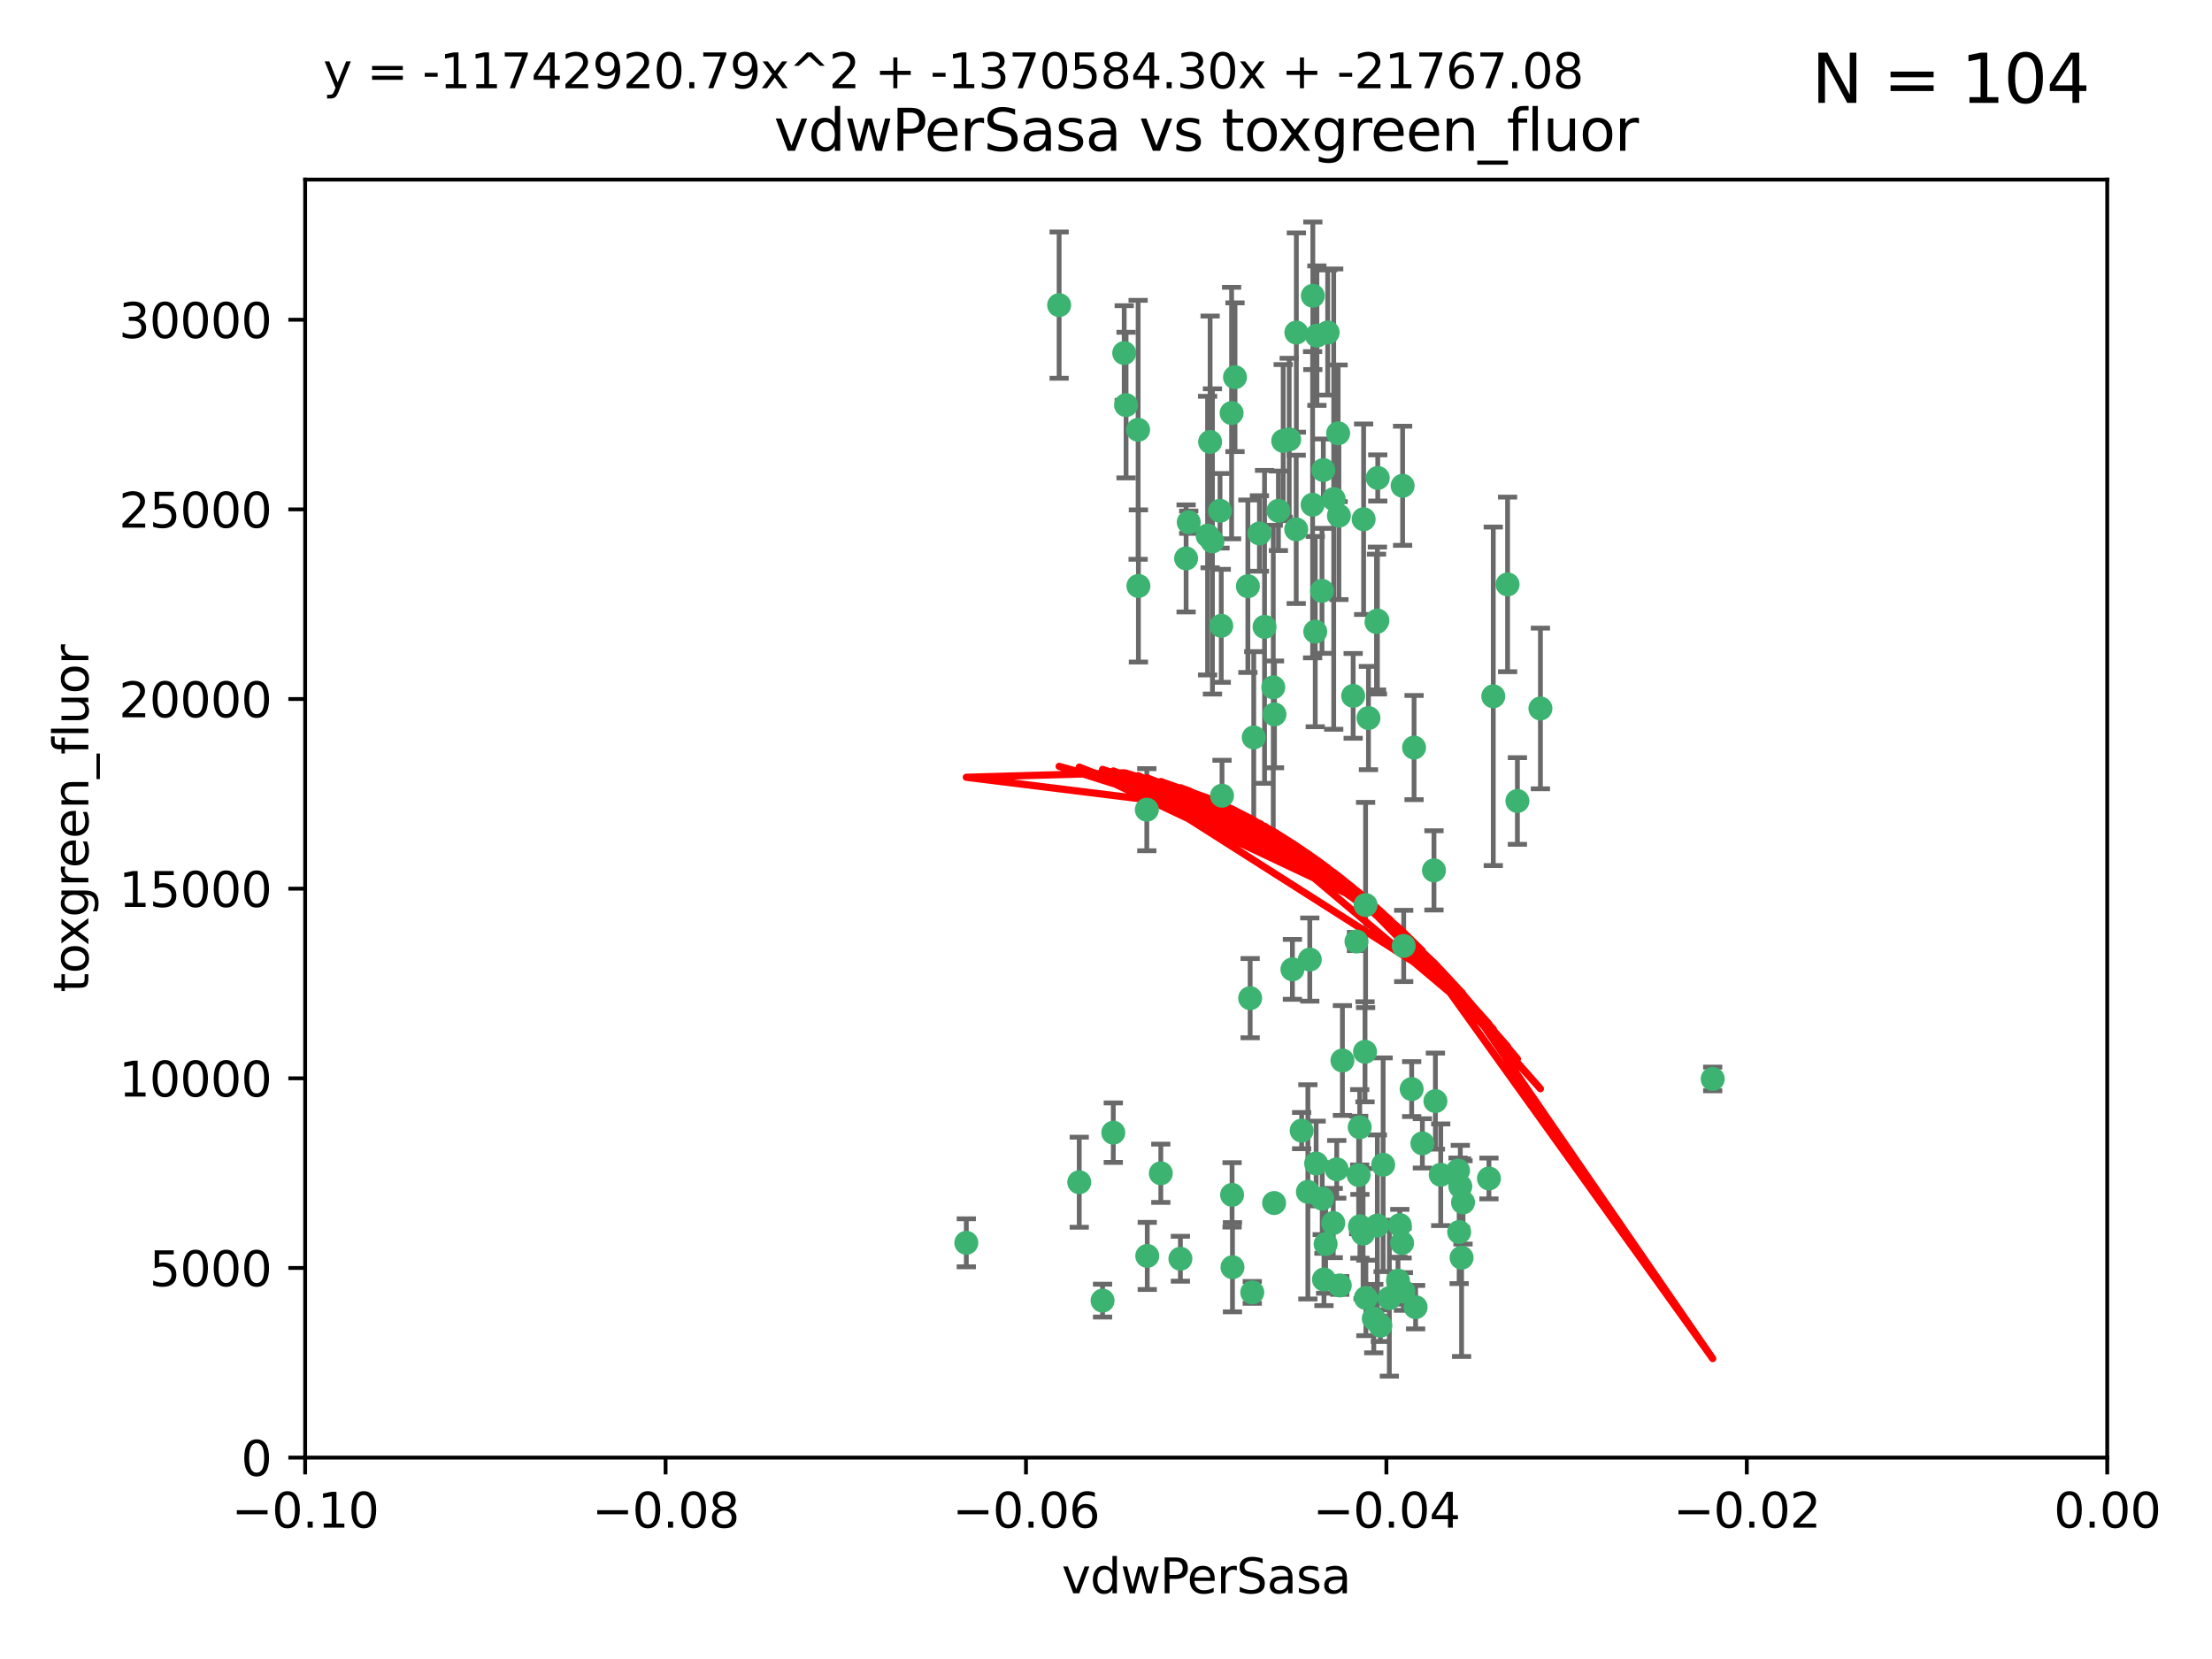 <?xml version="1.0" encoding="utf-8" standalone="no"?>
<!DOCTYPE svg PUBLIC "-//W3C//DTD SVG 1.1//EN"
  "http://www.w3.org/Graphics/SVG/1.1/DTD/svg11.dtd">
<svg xmlns:xlink="http://www.w3.org/1999/xlink" width="460.8pt" height="345.6pt" viewBox="0 0 460.8 345.6" xmlns="http://www.w3.org/2000/svg" version="1.1">
 <defs>
  <style type="text/css">*{stroke-linejoin: round; stroke-linecap: butt}</style>
 </defs>
 <g id="figure_1">
  <g id="patch_1">
   <path d="M 0 345.6 
L 460.8 345.6 
L 460.8 0 
L 0 0 
z
" style="fill: #ffffff"/>
  </g>
  <g id="axes_1">
   <g id="patch_2">
    <path d="M 63.571 303.64 
L 438.975 303.64 
L 438.975 37.411 
L 63.571 37.411 
z
" style="fill: #ffffff"/>
   </g>
   <g id="PathCollection_1">
    <defs>
     <path id="m8769661508" d="M 0 1.118 
C 0.297 1.118 0.581 1 0.791 0.791 
C 1 0.581 1.118 0.297 1.118 0 
C 1.118 -0.297 1 -0.581 0.791 -0.791 
C 0.581 -1 0.297 -1.118 0 -1.118 
C -0.297 -1.118 -0.581 -1 -0.791 -0.791 
C -1 -0.581 -1.118 -0.297 -1.118 0 
C -1.118 0.297 -1 0.581 -0.791 0.791 
C -0.581 1 -0.297 1.118 0 1.118 
z
" style="stroke: #3cb371"/>
    </defs>
    <g clip-path="url(#pb9c0736a6f)">
     <use xlink:href="#m8769661508" x="266.318" y="106.407" style="fill: #3cb371; stroke: #3cb371"/>
     <use xlink:href="#m8769661508" x="270.055" y="69.276" style="fill: #3cb371; stroke: #3cb371"/>
     <use xlink:href="#m8769661508" x="234.578" y="84.387" style="fill: #3cb371; stroke: #3cb371"/>
     <use xlink:href="#m8769661508" x="252.089" y="92.058" style="fill: #3cb371; stroke: #3cb371"/>
     <use xlink:href="#m8769661508" x="286.941" y="129.266" style="fill: #3cb371; stroke: #3cb371"/>
     <use xlink:href="#m8769661508" x="284.069" y="108.167" style="fill: #3cb371; stroke: #3cb371"/>
     <use xlink:href="#m8769661508" x="254.155" y="106.409" style="fill: #3cb371; stroke: #3cb371"/>
     <use xlink:href="#m8769661508" x="257.273" y="78.577" style="fill: #3cb371; stroke: #3cb371"/>
     <use xlink:href="#m8769661508" x="201.3" y="258.901" style="fill: #3cb371; stroke: #3cb371"/>
     <use xlink:href="#m8769661508" x="234.193" y="73.544" style="fill: #3cb371; stroke: #3cb371"/>
     <use xlink:href="#m8769661508" x="275.395" y="123.084" style="fill: #3cb371; stroke: #3cb371"/>
     <use xlink:href="#m8769661508" x="274.335" y="69.92" style="fill: #3cb371; stroke: #3cb371"/>
     <use xlink:href="#m8769661508" x="267.313" y="91.842" style="fill: #3cb371; stroke: #3cb371"/>
     <use xlink:href="#m8769661508" x="220.637" y="63.561" style="fill: #3cb371; stroke: #3cb371"/>
     <use xlink:href="#m8769661508" x="261.177" y="153.62" style="fill: #3cb371; stroke: #3cb371"/>
     <use xlink:href="#m8769661508" x="281.888" y="144.96" style="fill: #3cb371; stroke: #3cb371"/>
     <use xlink:href="#m8769661508" x="277.837" y="103.972" style="fill: #3cb371; stroke: #3cb371"/>
     <use xlink:href="#m8769661508" x="262.362" y="111.129" style="fill: #3cb371; stroke: #3cb371"/>
     <use xlink:href="#m8769661508" x="278.917" y="107.43" style="fill: #3cb371; stroke: #3cb371"/>
     <use xlink:href="#m8769661508" x="292.191" y="101.196" style="fill: #3cb371; stroke: #3cb371"/>
     <use xlink:href="#m8769661508" x="256.564" y="86.045" style="fill: #3cb371; stroke: #3cb371"/>
     <use xlink:href="#m8769661508" x="268.562" y="91.543" style="fill: #3cb371; stroke: #3cb371"/>
     <use xlink:href="#m8769661508" x="259.956" y="122.124" style="fill: #3cb371; stroke: #3cb371"/>
     <use xlink:href="#m8769661508" x="238.903" y="168.674" style="fill: #3cb371; stroke: #3cb371"/>
     <use xlink:href="#m8769661508" x="273.44" y="105.145" style="fill: #3cb371; stroke: #3cb371"/>
     <use xlink:href="#m8769661508" x="263.429" y="130.584" style="fill: #3cb371; stroke: #3cb371"/>
     <use xlink:href="#m8769661508" x="275.671" y="97.916" style="fill: #3cb371; stroke: #3cb371"/>
     <use xlink:href="#m8769661508" x="247.087" y="116.33" style="fill: #3cb371; stroke: #3cb371"/>
     <use xlink:href="#m8769661508" x="278.755" y="90.261" style="fill: #3cb371; stroke: #3cb371"/>
     <use xlink:href="#m8769661508" x="292.082" y="258.946" style="fill: #3cb371; stroke: #3cb371"/>
     <use xlink:href="#m8769661508" x="271.159" y="235.524" style="fill: #3cb371; stroke: #3cb371"/>
     <use xlink:href="#m8769661508" x="288.137" y="242.64" style="fill: #3cb371; stroke: #3cb371"/>
     <use xlink:href="#m8769661508" x="237.093" y="89.534" style="fill: #3cb371; stroke: #3cb371"/>
     <use xlink:href="#m8769661508" x="287.011" y="99.569" style="fill: #3cb371; stroke: #3cb371"/>
     <use xlink:href="#m8769661508" x="237.152" y="122.066" style="fill: #3cb371; stroke: #3cb371"/>
     <use xlink:href="#m8769661508" x="273.486" y="61.614" style="fill: #3cb371; stroke: #3cb371"/>
     <use xlink:href="#m8769661508" x="276.581" y="69.268" style="fill: #3cb371; stroke: #3cb371"/>
     <use xlink:href="#m8769661508" x="265.497" y="148.819" style="fill: #3cb371; stroke: #3cb371"/>
     <use xlink:href="#m8769661508" x="272.853" y="199.895" style="fill: #3cb371; stroke: #3cb371"/>
     <use xlink:href="#m8769661508" x="269.235" y="201.933" style="fill: #3cb371; stroke: #3cb371"/>
     <use xlink:href="#m8769661508" x="251.561" y="111.579" style="fill: #3cb371; stroke: #3cb371"/>
     <use xlink:href="#m8769661508" x="241.819" y="244.417" style="fill: #3cb371; stroke: #3cb371"/>
     <use xlink:href="#m8769661508" x="273.993" y="131.576" style="fill: #3cb371; stroke: #3cb371"/>
     <use xlink:href="#m8769661508" x="247.631" y="108.788" style="fill: #3cb371; stroke: #3cb371"/>
     <use xlink:href="#m8769661508" x="270.023" y="110.277" style="fill: #3cb371; stroke: #3cb371"/>
     <use xlink:href="#m8769661508" x="252.576" y="112.79" style="fill: #3cb371; stroke: #3cb371"/>
     <use xlink:href="#m8769661508" x="279.101" y="267.781" style="fill: #3cb371; stroke: #3cb371"/>
     <use xlink:href="#m8769661508" x="304.776" y="250.485" style="fill: #3cb371; stroke: #3cb371"/>
     <use xlink:href="#m8769661508" x="274.176" y="242.381" style="fill: #3cb371; stroke: #3cb371"/>
     <use xlink:href="#m8769661508" x="224.827" y="246.279" style="fill: #3cb371; stroke: #3cb371"/>
     <use xlink:href="#m8769661508" x="286.752" y="129.589" style="fill: #3cb371; stroke: #3cb371"/>
     <use xlink:href="#m8769661508" x="265.419" y="250.612" style="fill: #3cb371; stroke: #3cb371"/>
     <use xlink:href="#m8769661508" x="283.953" y="256.992" style="fill: #3cb371; stroke: #3cb371"/>
     <use xlink:href="#m8769661508" x="296.308" y="238.185" style="fill: #3cb371; stroke: #3cb371"/>
     <use xlink:href="#m8769661508" x="291.606" y="255.21" style="fill: #3cb371; stroke: #3cb371"/>
     <use xlink:href="#m8769661508" x="254.41" y="130.365" style="fill: #3cb371; stroke: #3cb371"/>
     <use xlink:href="#m8769661508" x="245.899" y="262.218" style="fill: #3cb371; stroke: #3cb371"/>
     <use xlink:href="#m8769661508" x="254.569" y="165.758" style="fill: #3cb371; stroke: #3cb371"/>
     <use xlink:href="#m8769661508" x="294.077" y="226.876" style="fill: #3cb371; stroke: #3cb371"/>
     <use xlink:href="#m8769661508" x="292.357" y="269.044" style="fill: #3cb371; stroke: #3cb371"/>
     <use xlink:href="#m8769661508" x="284.478" y="188.53" style="fill: #3cb371; stroke: #3cb371"/>
     <use xlink:href="#m8769661508" x="275.442" y="249.694" style="fill: #3cb371; stroke: #3cb371"/>
     <use xlink:href="#m8769661508" x="283.033" y="244.785" style="fill: #3cb371; stroke: #3cb371"/>
     <use xlink:href="#m8769661508" x="275.806" y="266.536" style="fill: #3cb371; stroke: #3cb371"/>
     <use xlink:href="#m8769661508" x="238.994" y="261.632" style="fill: #3cb371; stroke: #3cb371"/>
     <use xlink:href="#m8769661508" x="287.559" y="276.165" style="fill: #3cb371; stroke: #3cb371"/>
     <use xlink:href="#m8769661508" x="256.663" y="248.914" style="fill: #3cb371; stroke: #3cb371"/>
     <use xlink:href="#m8769661508" x="260.869" y="269.232" style="fill: #3cb371; stroke: #3cb371"/>
     <use xlink:href="#m8769661508" x="229.684" y="270.942" style="fill: #3cb371; stroke: #3cb371"/>
     <use xlink:href="#m8769661508" x="284.358" y="219.109" style="fill: #3cb371; stroke: #3cb371"/>
     <use xlink:href="#m8769661508" x="304.475" y="262" style="fill: #3cb371; stroke: #3cb371"/>
     <use xlink:href="#m8769661508" x="231.919" y="235.955" style="fill: #3cb371; stroke: #3cb371"/>
     <use xlink:href="#m8769661508" x="265.246" y="143.182" style="fill: #3cb371; stroke: #3cb371"/>
     <use xlink:href="#m8769661508" x="283.253" y="234.83" style="fill: #3cb371; stroke: #3cb371"/>
     <use xlink:href="#m8769661508" x="282.577" y="196.128" style="fill: #3cb371; stroke: #3cb371"/>
     <use xlink:href="#m8769661508" x="256.747" y="263.982" style="fill: #3cb371; stroke: #3cb371"/>
     <use xlink:href="#m8769661508" x="311.077" y="145.054" style="fill: #3cb371; stroke: #3cb371"/>
     <use xlink:href="#m8769661508" x="286.18" y="274.693" style="fill: #3cb371; stroke: #3cb371"/>
     <use xlink:href="#m8769661508" x="260.43" y="207.934" style="fill: #3cb371; stroke: #3cb371"/>
     <use xlink:href="#m8769661508" x="285.076" y="149.585" style="fill: #3cb371; stroke: #3cb371"/>
     <use xlink:href="#m8769661508" x="292.416" y="197.058" style="fill: #3cb371; stroke: #3cb371"/>
     <use xlink:href="#m8769661508" x="283.296" y="255.455" style="fill: #3cb371; stroke: #3cb371"/>
     <use xlink:href="#m8769661508" x="298.722" y="181.315" style="fill: #3cb371; stroke: #3cb371"/>
     <use xlink:href="#m8769661508" x="310.174" y="245.498" style="fill: #3cb371; stroke: #3cb371"/>
     <use xlink:href="#m8769661508" x="289.425" y="270.434" style="fill: #3cb371; stroke: #3cb371"/>
     <use xlink:href="#m8769661508" x="277.739" y="254.778" style="fill: #3cb371; stroke: #3cb371"/>
     <use xlink:href="#m8769661508" x="279.65" y="220.92" style="fill: #3cb371; stroke: #3cb371"/>
     <use xlink:href="#m8769661508" x="294.898" y="272.306" style="fill: #3cb371; stroke: #3cb371"/>
     <use xlink:href="#m8769661508" x="286.929" y="255.301" style="fill: #3cb371; stroke: #3cb371"/>
     <use xlink:href="#m8769661508" x="320.897" y="147.587" style="fill: #3cb371; stroke: #3cb371"/>
     <use xlink:href="#m8769661508" x="291.228" y="266.787" style="fill: #3cb371; stroke: #3cb371"/>
     <use xlink:href="#m8769661508" x="276.154" y="259.154" style="fill: #3cb371; stroke: #3cb371"/>
     <use xlink:href="#m8769661508" x="284.539" y="270.383" style="fill: #3cb371; stroke: #3cb371"/>
     <use xlink:href="#m8769661508" x="314.057" y="121.744" style="fill: #3cb371; stroke: #3cb371"/>
     <use xlink:href="#m8769661508" x="299.023" y="229.381" style="fill: #3cb371; stroke: #3cb371"/>
     <use xlink:href="#m8769661508" x="303.97" y="256.651" style="fill: #3cb371; stroke: #3cb371"/>
     <use xlink:href="#m8769661508" x="316.104" y="166.862" style="fill: #3cb371; stroke: #3cb371"/>
     <use xlink:href="#m8769661508" x="278.467" y="243.591" style="fill: #3cb371; stroke: #3cb371"/>
     <use xlink:href="#m8769661508" x="300.13" y="244.726" style="fill: #3cb371; stroke: #3cb371"/>
     <use xlink:href="#m8769661508" x="303.74" y="243.853" style="fill: #3cb371; stroke: #3cb371"/>
     <use xlink:href="#m8769661508" x="356.787" y="224.762" style="fill: #3cb371; stroke: #3cb371"/>
     <use xlink:href="#m8769661508" x="294.577" y="155.731" style="fill: #3cb371; stroke: #3cb371"/>
     <use xlink:href="#m8769661508" x="272.455" y="248.284" style="fill: #3cb371; stroke: #3cb371"/>
     <use xlink:href="#m8769661508" x="304.21" y="247.152" style="fill: #3cb371; stroke: #3cb371"/>
    </g>
   </g>
   <g id="matplotlib.axis_1">
    <g id="xtick_1">
     <g id="line2d_1">
      <defs>
       <path id="m4508297532" d="M 0 0 
L 0 3.5 
" style="stroke: #000000; stroke-width: 0.8"/>
      </defs>
      <g>
       <use xlink:href="#m4508297532" x="63.571" y="303.64" style="stroke: #000000; stroke-width: 0.8"/>
      </g>
     </g>
     <g id="text_1">
      <!-- −0.10 -->
      <g transform="translate(48.249 318.238)scale(0.1 -0.1)">
       <defs>
        <path id="DejaVuSans-2212" d="M 678 2272 
L 4684 2272 
L 4684 1741 
L 678 1741 
L 678 2272 
z
" transform="scale(0.016)"/>
        <path id="DejaVuSans-30" d="M 2034 4250 
Q 1547 4250 1301 3770 
Q 1056 3291 1056 2328 
Q 1056 1369 1301 889 
Q 1547 409 2034 409 
Q 2525 409 2770 889 
Q 3016 1369 3016 2328 
Q 3016 3291 2770 3770 
Q 2525 4250 2034 4250 
z
M 2034 4750 
Q 2819 4750 3233 4129 
Q 3647 3509 3647 2328 
Q 3647 1150 3233 529 
Q 2819 -91 2034 -91 
Q 1250 -91 836 529 
Q 422 1150 422 2328 
Q 422 3509 836 4129 
Q 1250 4750 2034 4750 
z
" transform="scale(0.016)"/>
        <path id="DejaVuSans-2e" d="M 684 794 
L 1344 794 
L 1344 0 
L 684 0 
L 684 794 
z
" transform="scale(0.016)"/>
        <path id="DejaVuSans-31" d="M 794 531 
L 1825 531 
L 1825 4091 
L 703 3866 
L 703 4441 
L 1819 4666 
L 2450 4666 
L 2450 531 
L 3481 531 
L 3481 0 
L 794 0 
L 794 531 
z
" transform="scale(0.016)"/>
       </defs>
       <use xlink:href="#DejaVuSans-2212"/>
       <use xlink:href="#DejaVuSans-30" x="83.789"/>
       <use xlink:href="#DejaVuSans-2e" x="147.412"/>
       <use xlink:href="#DejaVuSans-31" x="179.199"/>
       <use xlink:href="#DejaVuSans-30" x="242.822"/>
      </g>
     </g>
    </g>
    <g id="xtick_2">
     <g id="line2d_2">
      <g>
       <use xlink:href="#m4508297532" x="138.652" y="303.64" style="stroke: #000000; stroke-width: 0.8"/>
      </g>
     </g>
     <g id="text_2">
      <!-- −0.08 -->
      <g transform="translate(123.329 318.238)scale(0.1 -0.1)">
       <defs>
        <path id="DejaVuSans-38" d="M 2034 2216 
Q 1584 2216 1326 1975 
Q 1069 1734 1069 1313 
Q 1069 891 1326 650 
Q 1584 409 2034 409 
Q 2484 409 2743 651 
Q 3003 894 3003 1313 
Q 3003 1734 2745 1975 
Q 2488 2216 2034 2216 
z
M 1403 2484 
Q 997 2584 770 2862 
Q 544 3141 544 3541 
Q 544 4100 942 4425 
Q 1341 4750 2034 4750 
Q 2731 4750 3128 4425 
Q 3525 4100 3525 3541 
Q 3525 3141 3298 2862 
Q 3072 2584 2669 2484 
Q 3125 2378 3379 2068 
Q 3634 1759 3634 1313 
Q 3634 634 3220 271 
Q 2806 -91 2034 -91 
Q 1263 -91 848 271 
Q 434 634 434 1313 
Q 434 1759 690 2068 
Q 947 2378 1403 2484 
z
M 1172 3481 
Q 1172 3119 1398 2916 
Q 1625 2713 2034 2713 
Q 2441 2713 2670 2916 
Q 2900 3119 2900 3481 
Q 2900 3844 2670 4047 
Q 2441 4250 2034 4250 
Q 1625 4250 1398 4047 
Q 1172 3844 1172 3481 
z
" transform="scale(0.016)"/>
       </defs>
       <use xlink:href="#DejaVuSans-2212"/>
       <use xlink:href="#DejaVuSans-30" x="83.789"/>
       <use xlink:href="#DejaVuSans-2e" x="147.412"/>
       <use xlink:href="#DejaVuSans-30" x="179.199"/>
       <use xlink:href="#DejaVuSans-38" x="242.822"/>
      </g>
     </g>
    </g>
    <g id="xtick_3">
     <g id="line2d_3">
      <g>
       <use xlink:href="#m4508297532" x="213.733" y="303.64" style="stroke: #000000; stroke-width: 0.8"/>
      </g>
     </g>
     <g id="text_3">
      <!-- −0.06 -->
      <g transform="translate(198.41 318.238)scale(0.1 -0.1)">
       <defs>
        <path id="DejaVuSans-36" d="M 2113 2584 
Q 1688 2584 1439 2293 
Q 1191 2003 1191 1497 
Q 1191 994 1439 701 
Q 1688 409 2113 409 
Q 2538 409 2786 701 
Q 3034 994 3034 1497 
Q 3034 2003 2786 2293 
Q 2538 2584 2113 2584 
z
M 3366 4563 
L 3366 3988 
Q 3128 4100 2886 4159 
Q 2644 4219 2406 4219 
Q 1781 4219 1451 3797 
Q 1122 3375 1075 2522 
Q 1259 2794 1537 2939 
Q 1816 3084 2150 3084 
Q 2853 3084 3261 2657 
Q 3669 2231 3669 1497 
Q 3669 778 3244 343 
Q 2819 -91 2113 -91 
Q 1303 -91 875 529 
Q 447 1150 447 2328 
Q 447 3434 972 4092 
Q 1497 4750 2381 4750 
Q 2619 4750 2861 4703 
Q 3103 4656 3366 4563 
z
" transform="scale(0.016)"/>
       </defs>
       <use xlink:href="#DejaVuSans-2212"/>
       <use xlink:href="#DejaVuSans-30" x="83.789"/>
       <use xlink:href="#DejaVuSans-2e" x="147.412"/>
       <use xlink:href="#DejaVuSans-30" x="179.199"/>
       <use xlink:href="#DejaVuSans-36" x="242.822"/>
      </g>
     </g>
    </g>
    <g id="xtick_4">
     <g id="line2d_4">
      <g>
       <use xlink:href="#m4508297532" x="288.813" y="303.64" style="stroke: #000000; stroke-width: 0.8"/>
      </g>
     </g>
     <g id="text_4">
      <!-- −0.04 -->
      <g transform="translate(273.491 318.238)scale(0.1 -0.1)">
       <defs>
        <path id="DejaVuSans-34" d="M 2419 4116 
L 825 1625 
L 2419 1625 
L 2419 4116 
z
M 2253 4666 
L 3047 4666 
L 3047 1625 
L 3713 1625 
L 3713 1100 
L 3047 1100 
L 3047 0 
L 2419 0 
L 2419 1100 
L 313 1100 
L 313 1709 
L 2253 4666 
z
" transform="scale(0.016)"/>
       </defs>
       <use xlink:href="#DejaVuSans-2212"/>
       <use xlink:href="#DejaVuSans-30" x="83.789"/>
       <use xlink:href="#DejaVuSans-2e" x="147.412"/>
       <use xlink:href="#DejaVuSans-30" x="179.199"/>
       <use xlink:href="#DejaVuSans-34" x="242.822"/>
      </g>
     </g>
    </g>
    <g id="xtick_5">
     <g id="line2d_5">
      <g>
       <use xlink:href="#m4508297532" x="363.894" y="303.64" style="stroke: #000000; stroke-width: 0.8"/>
      </g>
     </g>
     <g id="text_5">
      <!-- −0.02 -->
      <g transform="translate(348.572 318.238)scale(0.1 -0.1)">
       <defs>
        <path id="DejaVuSans-32" d="M 1228 531 
L 3431 531 
L 3431 0 
L 469 0 
L 469 531 
Q 828 903 1448 1529 
Q 2069 2156 2228 2338 
Q 2531 2678 2651 2914 
Q 2772 3150 2772 3378 
Q 2772 3750 2511 3984 
Q 2250 4219 1831 4219 
Q 1534 4219 1204 4116 
Q 875 4013 500 3803 
L 500 4441 
Q 881 4594 1212 4672 
Q 1544 4750 1819 4750 
Q 2544 4750 2975 4387 
Q 3406 4025 3406 3419 
Q 3406 3131 3298 2873 
Q 3191 2616 2906 2266 
Q 2828 2175 2409 1742 
Q 1991 1309 1228 531 
z
" transform="scale(0.016)"/>
       </defs>
       <use xlink:href="#DejaVuSans-2212"/>
       <use xlink:href="#DejaVuSans-30" x="83.789"/>
       <use xlink:href="#DejaVuSans-2e" x="147.412"/>
       <use xlink:href="#DejaVuSans-30" x="179.199"/>
       <use xlink:href="#DejaVuSans-32" x="242.822"/>
      </g>
     </g>
    </g>
    <g id="xtick_6">
     <g id="line2d_6">
      <g>
       <use xlink:href="#m4508297532" x="438.975" y="303.64" style="stroke: #000000; stroke-width: 0.8"/>
      </g>
     </g>
     <g id="text_6">
      <!-- 0.00 -->
      <g transform="translate(427.842 318.238)scale(0.1 -0.1)">
       <use xlink:href="#DejaVuSans-30"/>
       <use xlink:href="#DejaVuSans-2e" x="63.623"/>
       <use xlink:href="#DejaVuSans-30" x="95.41"/>
       <use xlink:href="#DejaVuSans-30" x="159.033"/>
      </g>
     </g>
    </g>
    <g id="text_7">
     <!-- vdwPerSasa -->
     <g transform="translate(221.178 331.917)scale(0.1 -0.1)">
      <defs>
       <path id="DejaVuSans-76" d="M 191 3500 
L 800 3500 
L 1894 563 
L 2988 3500 
L 3597 3500 
L 2284 0 
L 1503 0 
L 191 3500 
z
" transform="scale(0.016)"/>
       <path id="DejaVuSans-64" d="M 2906 2969 
L 2906 4863 
L 3481 4863 
L 3481 0 
L 2906 0 
L 2906 525 
Q 2725 213 2448 61 
Q 2172 -91 1784 -91 
Q 1150 -91 751 415 
Q 353 922 353 1747 
Q 353 2572 751 3078 
Q 1150 3584 1784 3584 
Q 2172 3584 2448 3432 
Q 2725 3281 2906 2969 
z
M 947 1747 
Q 947 1113 1208 752 
Q 1469 391 1925 391 
Q 2381 391 2643 752 
Q 2906 1113 2906 1747 
Q 2906 2381 2643 2742 
Q 2381 3103 1925 3103 
Q 1469 3103 1208 2742 
Q 947 2381 947 1747 
z
" transform="scale(0.016)"/>
       <path id="DejaVuSans-77" d="M 269 3500 
L 844 3500 
L 1563 769 
L 2278 3500 
L 2956 3500 
L 3675 769 
L 4391 3500 
L 4966 3500 
L 4050 0 
L 3372 0 
L 2619 2869 
L 1863 0 
L 1184 0 
L 269 3500 
z
" transform="scale(0.016)"/>
       <path id="DejaVuSans-50" d="M 1259 4147 
L 1259 2394 
L 2053 2394 
Q 2494 2394 2734 2622 
Q 2975 2850 2975 3272 
Q 2975 3691 2734 3919 
Q 2494 4147 2053 4147 
L 1259 4147 
z
M 628 4666 
L 2053 4666 
Q 2838 4666 3239 4311 
Q 3641 3956 3641 3272 
Q 3641 2581 3239 2228 
Q 2838 1875 2053 1875 
L 1259 1875 
L 1259 0 
L 628 0 
L 628 4666 
z
" transform="scale(0.016)"/>
       <path id="DejaVuSans-65" d="M 3597 1894 
L 3597 1613 
L 953 1613 
Q 991 1019 1311 708 
Q 1631 397 2203 397 
Q 2534 397 2845 478 
Q 3156 559 3463 722 
L 3463 178 
Q 3153 47 2828 -22 
Q 2503 -91 2169 -91 
Q 1331 -91 842 396 
Q 353 884 353 1716 
Q 353 2575 817 3079 
Q 1281 3584 2069 3584 
Q 2775 3584 3186 3129 
Q 3597 2675 3597 1894 
z
M 3022 2063 
Q 3016 2534 2758 2815 
Q 2500 3097 2075 3097 
Q 1594 3097 1305 2825 
Q 1016 2553 972 2059 
L 3022 2063 
z
" transform="scale(0.016)"/>
       <path id="DejaVuSans-72" d="M 2631 2963 
Q 2534 3019 2420 3045 
Q 2306 3072 2169 3072 
Q 1681 3072 1420 2755 
Q 1159 2438 1159 1844 
L 1159 0 
L 581 0 
L 581 3500 
L 1159 3500 
L 1159 2956 
Q 1341 3275 1631 3429 
Q 1922 3584 2338 3584 
Q 2397 3584 2469 3576 
Q 2541 3569 2628 3553 
L 2631 2963 
z
" transform="scale(0.016)"/>
       <path id="DejaVuSans-53" d="M 3425 4513 
L 3425 3897 
Q 3066 4069 2747 4153 
Q 2428 4238 2131 4238 
Q 1616 4238 1336 4038 
Q 1056 3838 1056 3469 
Q 1056 3159 1242 3001 
Q 1428 2844 1947 2747 
L 2328 2669 
Q 3034 2534 3370 2195 
Q 3706 1856 3706 1288 
Q 3706 609 3251 259 
Q 2797 -91 1919 -91 
Q 1588 -91 1214 -16 
Q 841 59 441 206 
L 441 856 
Q 825 641 1194 531 
Q 1563 422 1919 422 
Q 2459 422 2753 634 
Q 3047 847 3047 1241 
Q 3047 1584 2836 1778 
Q 2625 1972 2144 2069 
L 1759 2144 
Q 1053 2284 737 2584 
Q 422 2884 422 3419 
Q 422 4038 858 4394 
Q 1294 4750 2059 4750 
Q 2388 4750 2728 4690 
Q 3069 4631 3425 4513 
z
" transform="scale(0.016)"/>
       <path id="DejaVuSans-61" d="M 2194 1759 
Q 1497 1759 1228 1600 
Q 959 1441 959 1056 
Q 959 750 1161 570 
Q 1363 391 1709 391 
Q 2188 391 2477 730 
Q 2766 1069 2766 1631 
L 2766 1759 
L 2194 1759 
z
M 3341 1997 
L 3341 0 
L 2766 0 
L 2766 531 
Q 2569 213 2275 61 
Q 1981 -91 1556 -91 
Q 1019 -91 701 211 
Q 384 513 384 1019 
Q 384 1609 779 1909 
Q 1175 2209 1959 2209 
L 2766 2209 
L 2766 2266 
Q 2766 2663 2505 2880 
Q 2244 3097 1772 3097 
Q 1472 3097 1187 3025 
Q 903 2953 641 2809 
L 641 3341 
Q 956 3463 1253 3523 
Q 1550 3584 1831 3584 
Q 2591 3584 2966 3190 
Q 3341 2797 3341 1997 
z
" transform="scale(0.016)"/>
       <path id="DejaVuSans-73" d="M 2834 3397 
L 2834 2853 
Q 2591 2978 2328 3040 
Q 2066 3103 1784 3103 
Q 1356 3103 1142 2972 
Q 928 2841 928 2578 
Q 928 2378 1081 2264 
Q 1234 2150 1697 2047 
L 1894 2003 
Q 2506 1872 2764 1633 
Q 3022 1394 3022 966 
Q 3022 478 2636 193 
Q 2250 -91 1575 -91 
Q 1294 -91 989 -36 
Q 684 19 347 128 
L 347 722 
Q 666 556 975 473 
Q 1284 391 1588 391 
Q 1994 391 2212 530 
Q 2431 669 2431 922 
Q 2431 1156 2273 1281 
Q 2116 1406 1581 1522 
L 1381 1569 
Q 847 1681 609 1914 
Q 372 2147 372 2553 
Q 372 3047 722 3315 
Q 1072 3584 1716 3584 
Q 2034 3584 2315 3537 
Q 2597 3491 2834 3397 
z
" transform="scale(0.016)"/>
      </defs>
      <use xlink:href="#DejaVuSans-76"/>
      <use xlink:href="#DejaVuSans-64" x="59.18"/>
      <use xlink:href="#DejaVuSans-77" x="122.656"/>
      <use xlink:href="#DejaVuSans-50" x="204.443"/>
      <use xlink:href="#DejaVuSans-65" x="261.121"/>
      <use xlink:href="#DejaVuSans-72" x="322.645"/>
      <use xlink:href="#DejaVuSans-53" x="363.758"/>
      <use xlink:href="#DejaVuSans-61" x="427.234"/>
      <use xlink:href="#DejaVuSans-73" x="488.514"/>
      <use xlink:href="#DejaVuSans-61" x="540.613"/>
     </g>
    </g>
   </g>
   <g id="matplotlib.axis_2">
    <g id="ytick_1">
     <g id="line2d_7">
      <defs>
       <path id="mbecde001d3" d="M 0 0 
L -3.5 0 
" style="stroke: #000000; stroke-width: 0.8"/>
      </defs>
      <g>
       <use xlink:href="#mbecde001d3" x="63.571" y="303.64" style="stroke: #000000; stroke-width: 0.8"/>
      </g>
     </g>
     <g id="text_8">
      <!-- 0 -->
      <g transform="translate(50.209 307.439)scale(0.1 -0.1)">
       <use xlink:href="#DejaVuSans-30"/>
      </g>
     </g>
    </g>
    <g id="ytick_2">
     <g id="line2d_8">
      <g>
       <use xlink:href="#mbecde001d3" x="63.571" y="264.135" style="stroke: #000000; stroke-width: 0.8"/>
      </g>
     </g>
     <g id="text_9">
      <!-- 5000 -->
      <g transform="translate(31.121 267.934)scale(0.1 -0.1)">
       <defs>
        <path id="DejaVuSans-35" d="M 691 4666 
L 3169 4666 
L 3169 4134 
L 1269 4134 
L 1269 2991 
Q 1406 3038 1543 3061 
Q 1681 3084 1819 3084 
Q 2600 3084 3056 2656 
Q 3513 2228 3513 1497 
Q 3513 744 3044 326 
Q 2575 -91 1722 -91 
Q 1428 -91 1123 -41 
Q 819 9 494 109 
L 494 744 
Q 775 591 1075 516 
Q 1375 441 1709 441 
Q 2250 441 2565 725 
Q 2881 1009 2881 1497 
Q 2881 1984 2565 2268 
Q 2250 2553 1709 2553 
Q 1456 2553 1204 2497 
Q 953 2441 691 2322 
L 691 4666 
z
" transform="scale(0.016)"/>
       </defs>
       <use xlink:href="#DejaVuSans-35"/>
       <use xlink:href="#DejaVuSans-30" x="63.623"/>
       <use xlink:href="#DejaVuSans-30" x="127.246"/>
       <use xlink:href="#DejaVuSans-30" x="190.869"/>
      </g>
     </g>
    </g>
    <g id="ytick_3">
     <g id="line2d_9">
      <g>
       <use xlink:href="#mbecde001d3" x="63.571" y="224.63" style="stroke: #000000; stroke-width: 0.8"/>
      </g>
     </g>
     <g id="text_10">
      <!-- 10000 -->
      <g transform="translate(24.759 228.429)scale(0.1 -0.1)">
       <use xlink:href="#DejaVuSans-31"/>
       <use xlink:href="#DejaVuSans-30" x="63.623"/>
       <use xlink:href="#DejaVuSans-30" x="127.246"/>
       <use xlink:href="#DejaVuSans-30" x="190.869"/>
       <use xlink:href="#DejaVuSans-30" x="254.492"/>
      </g>
     </g>
    </g>
    <g id="ytick_4">
     <g id="line2d_10">
      <g>
       <use xlink:href="#mbecde001d3" x="63.571" y="185.125" style="stroke: #000000; stroke-width: 0.8"/>
      </g>
     </g>
     <g id="text_11">
      <!-- 15000 -->
      <g transform="translate(24.759 188.924)scale(0.1 -0.1)">
       <use xlink:href="#DejaVuSans-31"/>
       <use xlink:href="#DejaVuSans-35" x="63.623"/>
       <use xlink:href="#DejaVuSans-30" x="127.246"/>
       <use xlink:href="#DejaVuSans-30" x="190.869"/>
       <use xlink:href="#DejaVuSans-30" x="254.492"/>
      </g>
     </g>
    </g>
    <g id="ytick_5">
     <g id="line2d_11">
      <g>
       <use xlink:href="#mbecde001d3" x="63.571" y="145.62" style="stroke: #000000; stroke-width: 0.8"/>
      </g>
     </g>
     <g id="text_12">
      <!-- 20000 -->
      <g transform="translate(24.759 149.419)scale(0.1 -0.1)">
       <use xlink:href="#DejaVuSans-32"/>
       <use xlink:href="#DejaVuSans-30" x="63.623"/>
       <use xlink:href="#DejaVuSans-30" x="127.246"/>
       <use xlink:href="#DejaVuSans-30" x="190.869"/>
       <use xlink:href="#DejaVuSans-30" x="254.492"/>
      </g>
     </g>
    </g>
    <g id="ytick_6">
     <g id="line2d_12">
      <g>
       <use xlink:href="#mbecde001d3" x="63.571" y="106.115" style="stroke: #000000; stroke-width: 0.8"/>
      </g>
     </g>
     <g id="text_13">
      <!-- 25000 -->
      <g transform="translate(24.759 109.914)scale(0.1 -0.1)">
       <use xlink:href="#DejaVuSans-32"/>
       <use xlink:href="#DejaVuSans-35" x="63.623"/>
       <use xlink:href="#DejaVuSans-30" x="127.246"/>
       <use xlink:href="#DejaVuSans-30" x="190.869"/>
       <use xlink:href="#DejaVuSans-30" x="254.492"/>
      </g>
     </g>
    </g>
    <g id="ytick_7">
     <g id="line2d_13">
      <g>
       <use xlink:href="#mbecde001d3" x="63.571" y="66.61" style="stroke: #000000; stroke-width: 0.8"/>
      </g>
     </g>
     <g id="text_14">
      <!-- 30000 -->
      <g transform="translate(24.759 70.409)scale(0.1 -0.1)">
       <defs>
        <path id="DejaVuSans-33" d="M 2597 2516 
Q 3050 2419 3304 2112 
Q 3559 1806 3559 1356 
Q 3559 666 3084 287 
Q 2609 -91 1734 -91 
Q 1441 -91 1130 -33 
Q 819 25 488 141 
L 488 750 
Q 750 597 1062 519 
Q 1375 441 1716 441 
Q 2309 441 2620 675 
Q 2931 909 2931 1356 
Q 2931 1769 2642 2001 
Q 2353 2234 1838 2234 
L 1294 2234 
L 1294 2753 
L 1863 2753 
Q 2328 2753 2575 2939 
Q 2822 3125 2822 3475 
Q 2822 3834 2567 4026 
Q 2313 4219 1838 4219 
Q 1578 4219 1281 4162 
Q 984 4106 628 3988 
L 628 4550 
Q 988 4650 1302 4700 
Q 1616 4750 1894 4750 
Q 2613 4750 3031 4423 
Q 3450 4097 3450 3541 
Q 3450 3153 3228 2886 
Q 3006 2619 2597 2516 
z
" transform="scale(0.016)"/>
       </defs>
       <use xlink:href="#DejaVuSans-33"/>
       <use xlink:href="#DejaVuSans-30" x="63.623"/>
       <use xlink:href="#DejaVuSans-30" x="127.246"/>
       <use xlink:href="#DejaVuSans-30" x="190.869"/>
       <use xlink:href="#DejaVuSans-30" x="254.492"/>
      </g>
     </g>
    </g>
    <g id="text_15">
     <!-- toxgreen_fluor -->
     <g transform="translate(18.401 206.72)rotate(-90)scale(0.1 -0.1)">
      <defs>
       <path id="DejaVuSans-74" d="M 1172 4494 
L 1172 3500 
L 2356 3500 
L 2356 3053 
L 1172 3053 
L 1172 1153 
Q 1172 725 1289 603 
Q 1406 481 1766 481 
L 2356 481 
L 2356 0 
L 1766 0 
Q 1100 0 847 248 
Q 594 497 594 1153 
L 594 3053 
L 172 3053 
L 172 3500 
L 594 3500 
L 594 4494 
L 1172 4494 
z
" transform="scale(0.016)"/>
       <path id="DejaVuSans-6f" d="M 1959 3097 
Q 1497 3097 1228 2736 
Q 959 2375 959 1747 
Q 959 1119 1226 758 
Q 1494 397 1959 397 
Q 2419 397 2687 759 
Q 2956 1122 2956 1747 
Q 2956 2369 2687 2733 
Q 2419 3097 1959 3097 
z
M 1959 3584 
Q 2709 3584 3137 3096 
Q 3566 2609 3566 1747 
Q 3566 888 3137 398 
Q 2709 -91 1959 -91 
Q 1206 -91 779 398 
Q 353 888 353 1747 
Q 353 2609 779 3096 
Q 1206 3584 1959 3584 
z
" transform="scale(0.016)"/>
       <path id="DejaVuSans-78" d="M 3513 3500 
L 2247 1797 
L 3578 0 
L 2900 0 
L 1881 1375 
L 863 0 
L 184 0 
L 1544 1831 
L 300 3500 
L 978 3500 
L 1906 2253 
L 2834 3500 
L 3513 3500 
z
" transform="scale(0.016)"/>
       <path id="DejaVuSans-67" d="M 2906 1791 
Q 2906 2416 2648 2759 
Q 2391 3103 1925 3103 
Q 1463 3103 1205 2759 
Q 947 2416 947 1791 
Q 947 1169 1205 825 
Q 1463 481 1925 481 
Q 2391 481 2648 825 
Q 2906 1169 2906 1791 
z
M 3481 434 
Q 3481 -459 3084 -895 
Q 2688 -1331 1869 -1331 
Q 1566 -1331 1297 -1286 
Q 1028 -1241 775 -1147 
L 775 -588 
Q 1028 -725 1275 -790 
Q 1522 -856 1778 -856 
Q 2344 -856 2625 -561 
Q 2906 -266 2906 331 
L 2906 616 
Q 2728 306 2450 153 
Q 2172 0 1784 0 
Q 1141 0 747 490 
Q 353 981 353 1791 
Q 353 2603 747 3093 
Q 1141 3584 1784 3584 
Q 2172 3584 2450 3431 
Q 2728 3278 2906 2969 
L 2906 3500 
L 3481 3500 
L 3481 434 
z
" transform="scale(0.016)"/>
       <path id="DejaVuSans-6e" d="M 3513 2113 
L 3513 0 
L 2938 0 
L 2938 2094 
Q 2938 2591 2744 2837 
Q 2550 3084 2163 3084 
Q 1697 3084 1428 2787 
Q 1159 2491 1159 1978 
L 1159 0 
L 581 0 
L 581 3500 
L 1159 3500 
L 1159 2956 
Q 1366 3272 1645 3428 
Q 1925 3584 2291 3584 
Q 2894 3584 3203 3211 
Q 3513 2838 3513 2113 
z
" transform="scale(0.016)"/>
       <path id="DejaVuSans-5f" d="M 3263 -1063 
L 3263 -1509 
L -63 -1509 
L -63 -1063 
L 3263 -1063 
z
" transform="scale(0.016)"/>
       <path id="DejaVuSans-66" d="M 2375 4863 
L 2375 4384 
L 1825 4384 
Q 1516 4384 1395 4259 
Q 1275 4134 1275 3809 
L 1275 3500 
L 2222 3500 
L 2222 3053 
L 1275 3053 
L 1275 0 
L 697 0 
L 697 3053 
L 147 3053 
L 147 3500 
L 697 3500 
L 697 3744 
Q 697 4328 969 4595 
Q 1241 4863 1831 4863 
L 2375 4863 
z
" transform="scale(0.016)"/>
       <path id="DejaVuSans-6c" d="M 603 4863 
L 1178 4863 
L 1178 0 
L 603 0 
L 603 4863 
z
" transform="scale(0.016)"/>
       <path id="DejaVuSans-75" d="M 544 1381 
L 544 3500 
L 1119 3500 
L 1119 1403 
Q 1119 906 1312 657 
Q 1506 409 1894 409 
Q 2359 409 2629 706 
Q 2900 1003 2900 1516 
L 2900 3500 
L 3475 3500 
L 3475 0 
L 2900 0 
L 2900 538 
Q 2691 219 2414 64 
Q 2138 -91 1772 -91 
Q 1169 -91 856 284 
Q 544 659 544 1381 
z
M 1991 3584 
L 1991 3584 
z
" transform="scale(0.016)"/>
      </defs>
      <use xlink:href="#DejaVuSans-74"/>
      <use xlink:href="#DejaVuSans-6f" x="39.209"/>
      <use xlink:href="#DejaVuSans-78" x="97.266"/>
      <use xlink:href="#DejaVuSans-67" x="156.445"/>
      <use xlink:href="#DejaVuSans-72" x="219.922"/>
      <use xlink:href="#DejaVuSans-65" x="258.785"/>
      <use xlink:href="#DejaVuSans-65" x="320.309"/>
      <use xlink:href="#DejaVuSans-6e" x="381.832"/>
      <use xlink:href="#DejaVuSans-5f" x="445.211"/>
      <use xlink:href="#DejaVuSans-66" x="495.211"/>
      <use xlink:href="#DejaVuSans-6c" x="530.416"/>
      <use xlink:href="#DejaVuSans-75" x="558.199"/>
      <use xlink:href="#DejaVuSans-6f" x="621.578"/>
      <use xlink:href="#DejaVuSans-72" x="682.76"/>
     </g>
    </g>
   </g>
   <g id="LineCollection_1">
    <path d="M 266.318 114.69 
L 266.318 98.124 
" clip-path="url(#pb9c0736a6f)" style="fill: none; stroke: #696969"/>
    <path d="M 270.055 90.034 
L 270.055 48.519 
" clip-path="url(#pb9c0736a6f)" style="fill: none; stroke: #696969"/>
    <path d="M 234.578 99.556 
L 234.578 69.219 
" clip-path="url(#pb9c0736a6f)" style="fill: none; stroke: #696969"/>
    <path d="M 252.089 118.276 
L 252.089 65.84 
" clip-path="url(#pb9c0736a6f)" style="fill: none; stroke: #696969"/>
    <path d="M 286.941 144.567 
L 286.941 113.965 
" clip-path="url(#pb9c0736a6f)" style="fill: none; stroke: #696969"/>
    <path d="M 284.069 128.009 
L 284.069 88.325 
" clip-path="url(#pb9c0736a6f)" style="fill: none; stroke: #696969"/>
    <path d="M 254.155 114.176 
L 254.155 98.642 
" clip-path="url(#pb9c0736a6f)" style="fill: none; stroke: #696969"/>
    <path d="M 257.273 94.067 
L 257.273 63.087 
" clip-path="url(#pb9c0736a6f)" style="fill: none; stroke: #696969"/>
    <path d="M 201.3 263.898 
L 201.3 253.904 
" clip-path="url(#pb9c0736a6f)" style="fill: none; stroke: #696969"/>
    <path d="M 234.193 83.405 
L 234.193 63.682 
" clip-path="url(#pb9c0736a6f)" style="fill: none; stroke: #696969"/>
    <path d="M 275.395 136.104 
L 275.395 110.065 
" clip-path="url(#pb9c0736a6f)" style="fill: none; stroke: #696969"/>
    <path d="M 274.335 84.444 
L 274.335 55.396 
" clip-path="url(#pb9c0736a6f)" style="fill: none; stroke: #696969"/>
    <path d="M 267.313 107.733 
L 267.313 75.95 
" clip-path="url(#pb9c0736a6f)" style="fill: none; stroke: #696969"/>
    <path d="M 220.637 78.794 
L 220.637 48.327 
" clip-path="url(#pb9c0736a6f)" style="fill: none; stroke: #696969"/>
    <path d="M 261.177 171.496 
L 261.177 135.744 
" clip-path="url(#pb9c0736a6f)" style="fill: none; stroke: #696969"/>
    <path d="M 281.888 153.789 
L 281.888 136.131 
" clip-path="url(#pb9c0736a6f)" style="fill: none; stroke: #696969"/>
    <path d="M 277.837 151.918 
L 277.837 56.025 
" clip-path="url(#pb9c0736a6f)" style="fill: none; stroke: #696969"/>
    <path d="M 262.362 118.989 
L 262.362 103.269 
" clip-path="url(#pb9c0736a6f)" style="fill: none; stroke: #696969"/>
    <path d="M 278.917 124.902 
L 278.917 89.957 
" clip-path="url(#pb9c0736a6f)" style="fill: none; stroke: #696969"/>
    <path d="M 292.191 113.603 
L 292.191 88.789 
" clip-path="url(#pb9c0736a6f)" style="fill: none; stroke: #696969"/>
    <path d="M 256.564 112.245 
L 256.564 59.845 
" clip-path="url(#pb9c0736a6f)" style="fill: none; stroke: #696969"/>
    <path d="M 268.562 108.456 
L 268.562 74.63 
" clip-path="url(#pb9c0736a6f)" style="fill: none; stroke: #696969"/>
    <path d="M 259.956 140.086 
L 259.956 104.162 
" clip-path="url(#pb9c0736a6f)" style="fill: none; stroke: #696969"/>
    <path d="M 238.903 177.225 
L 238.903 160.123 
" clip-path="url(#pb9c0736a6f)" style="fill: none; stroke: #696969"/>
    <path d="M 273.44 137.044 
L 273.44 73.246 
" clip-path="url(#pb9c0736a6f)" style="fill: none; stroke: #696969"/>
    <path d="M 263.429 163.179 
L 263.429 97.99 
" clip-path="url(#pb9c0736a6f)" style="fill: none; stroke: #696969"/>
    <path d="M 275.671 104.375 
L 275.671 91.457 
" clip-path="url(#pb9c0736a6f)" style="fill: none; stroke: #696969"/>
    <path d="M 247.087 127.48 
L 247.087 105.181 
" clip-path="url(#pb9c0736a6f)" style="fill: none; stroke: #696969"/>
    <path d="M 278.755 104.49 
L 278.755 76.032 
" clip-path="url(#pb9c0736a6f)" style="fill: none; stroke: #696969"/>
    <path d="M 292.082 262.056 
L 292.082 255.836 
" clip-path="url(#pb9c0736a6f)" style="fill: none; stroke: #696969"/>
    <path d="M 271.159 239.301 
L 271.159 231.747 
" clip-path="url(#pb9c0736a6f)" style="fill: none; stroke: #696969"/>
    <path d="M 288.137 264.899 
L 288.137 220.38 
" clip-path="url(#pb9c0736a6f)" style="fill: none; stroke: #696969"/>
    <path d="M 237.093 116.506 
L 237.093 62.562 
" clip-path="url(#pb9c0736a6f)" style="fill: none; stroke: #696969"/>
    <path d="M 287.011 104.376 
L 287.011 94.761 
" clip-path="url(#pb9c0736a6f)" style="fill: none; stroke: #696969"/>
    <path d="M 237.152 137.913 
L 237.152 106.218 
" clip-path="url(#pb9c0736a6f)" style="fill: none; stroke: #696969"/>
    <path d="M 273.486 76.984 
L 273.486 46.244 
" clip-path="url(#pb9c0736a6f)" style="fill: none; stroke: #696969"/>
    <path d="M 276.581 82.296 
L 276.581 56.239 
" clip-path="url(#pb9c0736a6f)" style="fill: none; stroke: #696969"/>
    <path d="M 265.497 159.942 
L 265.497 137.697 
" clip-path="url(#pb9c0736a6f)" style="fill: none; stroke: #696969"/>
    <path d="M 272.853 208.561 
L 272.853 191.229 
" clip-path="url(#pb9c0736a6f)" style="fill: none; stroke: #696969"/>
    <path d="M 269.235 208.172 
L 269.235 195.693 
" clip-path="url(#pb9c0736a6f)" style="fill: none; stroke: #696969"/>
    <path d="M 251.561 140.604 
L 251.561 82.554 
" clip-path="url(#pb9c0736a6f)" style="fill: none; stroke: #696969"/>
    <path d="M 241.819 250.489 
L 241.819 238.346 
" clip-path="url(#pb9c0736a6f)" style="fill: none; stroke: #696969"/>
    <path d="M 273.993 151.398 
L 273.993 111.753 
" clip-path="url(#pb9c0736a6f)" style="fill: none; stroke: #696969"/>
    <path d="M 247.631 111.116 
L 247.631 106.461 
" clip-path="url(#pb9c0736a6f)" style="fill: none; stroke: #696969"/>
    <path d="M 270.023 125.727 
L 270.023 94.826 
" clip-path="url(#pb9c0736a6f)" style="fill: none; stroke: #696969"/>
    <path d="M 252.576 144.582 
L 252.576 80.997 
" clip-path="url(#pb9c0736a6f)" style="fill: none; stroke: #696969"/>
    <path d="M 279.101 269.639 
L 279.101 265.923 
" clip-path="url(#pb9c0736a6f)" style="fill: none; stroke: #696969"/>
    <path d="M 304.776 259.162 
L 304.776 241.808 
" clip-path="url(#pb9c0736a6f)" style="fill: none; stroke: #696969"/>
    <path d="M 274.176 251.212 
L 274.176 233.549 
" clip-path="url(#pb9c0736a6f)" style="fill: none; stroke: #696969"/>
    <path d="M 224.827 255.662 
L 224.827 236.896 
" clip-path="url(#pb9c0736a6f)" style="fill: none; stroke: #696969"/>
    <path d="M 286.752 143.733 
L 286.752 115.445 
" clip-path="url(#pb9c0736a6f)" style="fill: none; stroke: #696969"/>
    <path d="M 265.419 251.595 
L 265.419 249.629 
" clip-path="url(#pb9c0736a6f)" style="fill: none; stroke: #696969"/>
    <path d="M 283.953 270.546 
L 283.953 243.437 
" clip-path="url(#pb9c0736a6f)" style="fill: none; stroke: #696969"/>
    <path d="M 296.308 243.325 
L 296.308 233.045 
" clip-path="url(#pb9c0736a6f)" style="fill: none; stroke: #696969"/>
    <path d="M 291.606 258.485 
L 291.606 251.935 
" clip-path="url(#pb9c0736a6f)" style="fill: none; stroke: #696969"/>
    <path d="M 254.41 142.136 
L 254.41 118.595 
" clip-path="url(#pb9c0736a6f)" style="fill: none; stroke: #696969"/>
    <path d="M 245.899 266.897 
L 245.899 257.539 
" clip-path="url(#pb9c0736a6f)" style="fill: none; stroke: #696969"/>
    <path d="M 254.569 173.134 
L 254.569 158.381 
" clip-path="url(#pb9c0736a6f)" style="fill: none; stroke: #696969"/>
    <path d="M 294.077 232.594 
L 294.077 221.158 
" clip-path="url(#pb9c0736a6f)" style="fill: none; stroke: #696969"/>
    <path d="M 292.357 272.973 
L 292.357 265.115 
" clip-path="url(#pb9c0736a6f)" style="fill: none; stroke: #696969"/>
    <path d="M 284.478 209.909 
L 284.478 167.152 
" clip-path="url(#pb9c0736a6f)" style="fill: none; stroke: #696969"/>
    <path d="M 275.442 257.178 
L 275.442 242.211 
" clip-path="url(#pb9c0736a6f)" style="fill: none; stroke: #696969"/>
    <path d="M 283.033 257.037 
L 283.033 232.533 
" clip-path="url(#pb9c0736a6f)" style="fill: none; stroke: #696969"/>
    <path d="M 275.806 271.981 
L 275.806 261.091 
" clip-path="url(#pb9c0736a6f)" style="fill: none; stroke: #696969"/>
    <path d="M 238.994 268.618 
L 238.994 254.645 
" clip-path="url(#pb9c0736a6f)" style="fill: none; stroke: #696969"/>
    <path d="M 287.559 279.457 
L 287.559 272.873 
" clip-path="url(#pb9c0736a6f)" style="fill: none; stroke: #696969"/>
    <path d="M 256.663 255.622 
L 256.663 242.205 
" clip-path="url(#pb9c0736a6f)" style="fill: none; stroke: #696969"/>
    <path d="M 260.869 271.512 
L 260.869 266.952 
" clip-path="url(#pb9c0736a6f)" style="fill: none; stroke: #696969"/>
    <path d="M 229.684 274.365 
L 229.684 267.52 
" clip-path="url(#pb9c0736a6f)" style="fill: none; stroke: #696969"/>
    <path d="M 284.358 229.533 
L 284.358 208.684 
" clip-path="url(#pb9c0736a6f)" style="fill: none; stroke: #696969"/>
    <path d="M 304.475 282.577 
L 304.475 241.422 
" clip-path="url(#pb9c0736a6f)" style="fill: none; stroke: #696969"/>
    <path d="M 231.919 242.149 
L 231.919 229.76 
" clip-path="url(#pb9c0736a6f)" style="fill: none; stroke: #696969"/>
    <path d="M 265.246 176.942 
L 265.246 109.423 
" clip-path="url(#pb9c0736a6f)" style="fill: none; stroke: #696969"/>
    <path d="M 283.253 242.679 
L 283.253 226.981 
" clip-path="url(#pb9c0736a6f)" style="fill: none; stroke: #696969"/>
    <path d="M 282.577 198.023 
L 282.577 194.232 
" clip-path="url(#pb9c0736a6f)" style="fill: none; stroke: #696969"/>
    <path d="M 256.747 273.277 
L 256.747 254.687 
" clip-path="url(#pb9c0736a6f)" style="fill: none; stroke: #696969"/>
    <path d="M 311.077 180.314 
L 311.077 109.794 
" clip-path="url(#pb9c0736a6f)" style="fill: none; stroke: #696969"/>
    <path d="M 286.18 281.823 
L 286.18 267.563 
" clip-path="url(#pb9c0736a6f)" style="fill: none; stroke: #696969"/>
    <path d="M 260.43 216.185 
L 260.43 199.682 
" clip-path="url(#pb9c0736a6f)" style="fill: none; stroke: #696969"/>
    <path d="M 285.076 160.342 
L 285.076 138.827 
" clip-path="url(#pb9c0736a6f)" style="fill: none; stroke: #696969"/>
    <path d="M 292.416 204.481 
L 292.416 189.634 
" clip-path="url(#pb9c0736a6f)" style="fill: none; stroke: #696969"/>
    <path d="M 283.296 262.097 
L 283.296 248.813 
" clip-path="url(#pb9c0736a6f)" style="fill: none; stroke: #696969"/>
    <path d="M 298.722 189.565 
L 298.722 173.066 
" clip-path="url(#pb9c0736a6f)" style="fill: none; stroke: #696969"/>
    <path d="M 310.174 249.749 
L 310.174 241.248 
" clip-path="url(#pb9c0736a6f)" style="fill: none; stroke: #696969"/>
    <path d="M 289.425 286.678 
L 289.425 254.189 
" clip-path="url(#pb9c0736a6f)" style="fill: none; stroke: #696969"/>
    <path d="M 277.739 261.991 
L 277.739 247.565 
" clip-path="url(#pb9c0736a6f)" style="fill: none; stroke: #696969"/>
    <path d="M 279.65 232.358 
L 279.65 209.482 
" clip-path="url(#pb9c0736a6f)" style="fill: none; stroke: #696969"/>
    <path d="M 294.898 276.834 
L 294.898 267.778 
" clip-path="url(#pb9c0736a6f)" style="fill: none; stroke: #696969"/>
    <path d="M 286.929 274.181 
L 286.929 236.421 
" clip-path="url(#pb9c0736a6f)" style="fill: none; stroke: #696969"/>
    <path d="M 320.897 164.323 
L 320.897 130.852 
" clip-path="url(#pb9c0736a6f)" style="fill: none; stroke: #696969"/>
    <path d="M 291.228 271.672 
L 291.228 261.902 
" clip-path="url(#pb9c0736a6f)" style="fill: none; stroke: #696969"/>
    <path d="M 276.154 269.401 
L 276.154 248.907 
" clip-path="url(#pb9c0736a6f)" style="fill: none; stroke: #696969"/>
    <path d="M 284.539 278.241 
L 284.539 262.525 
" clip-path="url(#pb9c0736a6f)" style="fill: none; stroke: #696969"/>
    <path d="M 314.057 139.929 
L 314.057 103.559 
" clip-path="url(#pb9c0736a6f)" style="fill: none; stroke: #696969"/>
    <path d="M 299.023 239.386 
L 299.023 219.376 
" clip-path="url(#pb9c0736a6f)" style="fill: none; stroke: #696969"/>
    <path d="M 303.97 267.395 
L 303.97 245.908 
" clip-path="url(#pb9c0736a6f)" style="fill: none; stroke: #696969"/>
    <path d="M 316.104 175.888 
L 316.104 157.836 
" clip-path="url(#pb9c0736a6f)" style="fill: none; stroke: #696969"/>
    <path d="M 278.467 249.602 
L 278.467 237.58 
" clip-path="url(#pb9c0736a6f)" style="fill: none; stroke: #696969"/>
    <path d="M 300.13 255.317 
L 300.13 234.134 
" clip-path="url(#pb9c0736a6f)" style="fill: none; stroke: #696969"/>
    <path d="M 303.74 246.47 
L 303.74 241.235 
" clip-path="url(#pb9c0736a6f)" style="fill: none; stroke: #696969"/>
    <path d="M 356.787 227.229 
L 356.787 222.295 
" clip-path="url(#pb9c0736a6f)" style="fill: none; stroke: #696969"/>
    <path d="M 294.577 166.584 
L 294.577 144.878 
" clip-path="url(#pb9c0736a6f)" style="fill: none; stroke: #696969"/>
    <path d="M 272.455 270.598 
L 272.455 225.971 
" clip-path="url(#pb9c0736a6f)" style="fill: none; stroke: #696969"/>
    <path d="M 304.21 255.708 
L 304.21 238.596 
" clip-path="url(#pb9c0736a6f)" style="fill: none; stroke: #696969"/>
   </g>
   <g id="line2d_14">
    <defs>
     <path id="mcfc300da2a" d="M 2 0 
L -2 -0 
" style="stroke: #696969"/>
    </defs>
    <g clip-path="url(#pb9c0736a6f)">
     <use xlink:href="#mcfc300da2a" x="266.318" y="114.69" style="fill: #696969; stroke: #696969"/>
     <use xlink:href="#mcfc300da2a" x="270.055" y="90.034" style="fill: #696969; stroke: #696969"/>
     <use xlink:href="#mcfc300da2a" x="234.578" y="99.556" style="fill: #696969; stroke: #696969"/>
     <use xlink:href="#mcfc300da2a" x="252.089" y="118.276" style="fill: #696969; stroke: #696969"/>
     <use xlink:href="#mcfc300da2a" x="286.941" y="144.567" style="fill: #696969; stroke: #696969"/>
     <use xlink:href="#mcfc300da2a" x="284.069" y="128.009" style="fill: #696969; stroke: #696969"/>
     <use xlink:href="#mcfc300da2a" x="254.155" y="114.176" style="fill: #696969; stroke: #696969"/>
     <use xlink:href="#mcfc300da2a" x="257.273" y="94.067" style="fill: #696969; stroke: #696969"/>
     <use xlink:href="#mcfc300da2a" x="201.3" y="263.898" style="fill: #696969; stroke: #696969"/>
     <use xlink:href="#mcfc300da2a" x="234.193" y="83.405" style="fill: #696969; stroke: #696969"/>
     <use xlink:href="#mcfc300da2a" x="275.395" y="136.104" style="fill: #696969; stroke: #696969"/>
     <use xlink:href="#mcfc300da2a" x="274.335" y="84.444" style="fill: #696969; stroke: #696969"/>
     <use xlink:href="#mcfc300da2a" x="267.313" y="107.733" style="fill: #696969; stroke: #696969"/>
     <use xlink:href="#mcfc300da2a" x="220.637" y="78.794" style="fill: #696969; stroke: #696969"/>
     <use xlink:href="#mcfc300da2a" x="261.177" y="171.496" style="fill: #696969; stroke: #696969"/>
     <use xlink:href="#mcfc300da2a" x="281.888" y="153.789" style="fill: #696969; stroke: #696969"/>
     <use xlink:href="#mcfc300da2a" x="277.837" y="151.918" style="fill: #696969; stroke: #696969"/>
     <use xlink:href="#mcfc300da2a" x="262.362" y="118.989" style="fill: #696969; stroke: #696969"/>
     <use xlink:href="#mcfc300da2a" x="278.917" y="124.902" style="fill: #696969; stroke: #696969"/>
     <use xlink:href="#mcfc300da2a" x="292.191" y="113.603" style="fill: #696969; stroke: #696969"/>
     <use xlink:href="#mcfc300da2a" x="256.564" y="112.245" style="fill: #696969; stroke: #696969"/>
     <use xlink:href="#mcfc300da2a" x="268.562" y="108.456" style="fill: #696969; stroke: #696969"/>
     <use xlink:href="#mcfc300da2a" x="259.956" y="140.086" style="fill: #696969; stroke: #696969"/>
     <use xlink:href="#mcfc300da2a" x="238.903" y="177.225" style="fill: #696969; stroke: #696969"/>
     <use xlink:href="#mcfc300da2a" x="273.44" y="137.044" style="fill: #696969; stroke: #696969"/>
     <use xlink:href="#mcfc300da2a" x="263.429" y="163.179" style="fill: #696969; stroke: #696969"/>
     <use xlink:href="#mcfc300da2a" x="275.671" y="104.375" style="fill: #696969; stroke: #696969"/>
     <use xlink:href="#mcfc300da2a" x="247.087" y="127.48" style="fill: #696969; stroke: #696969"/>
     <use xlink:href="#mcfc300da2a" x="278.755" y="104.49" style="fill: #696969; stroke: #696969"/>
     <use xlink:href="#mcfc300da2a" x="292.082" y="262.056" style="fill: #696969; stroke: #696969"/>
     <use xlink:href="#mcfc300da2a" x="271.159" y="239.301" style="fill: #696969; stroke: #696969"/>
     <use xlink:href="#mcfc300da2a" x="288.137" y="264.899" style="fill: #696969; stroke: #696969"/>
     <use xlink:href="#mcfc300da2a" x="237.093" y="116.506" style="fill: #696969; stroke: #696969"/>
     <use xlink:href="#mcfc300da2a" x="287.011" y="104.376" style="fill: #696969; stroke: #696969"/>
     <use xlink:href="#mcfc300da2a" x="237.152" y="137.913" style="fill: #696969; stroke: #696969"/>
     <use xlink:href="#mcfc300da2a" x="273.486" y="76.984" style="fill: #696969; stroke: #696969"/>
     <use xlink:href="#mcfc300da2a" x="276.581" y="82.296" style="fill: #696969; stroke: #696969"/>
     <use xlink:href="#mcfc300da2a" x="265.497" y="159.942" style="fill: #696969; stroke: #696969"/>
     <use xlink:href="#mcfc300da2a" x="272.853" y="208.561" style="fill: #696969; stroke: #696969"/>
     <use xlink:href="#mcfc300da2a" x="269.235" y="208.172" style="fill: #696969; stroke: #696969"/>
     <use xlink:href="#mcfc300da2a" x="251.561" y="140.604" style="fill: #696969; stroke: #696969"/>
     <use xlink:href="#mcfc300da2a" x="241.819" y="250.489" style="fill: #696969; stroke: #696969"/>
     <use xlink:href="#mcfc300da2a" x="273.993" y="151.398" style="fill: #696969; stroke: #696969"/>
     <use xlink:href="#mcfc300da2a" x="247.631" y="111.116" style="fill: #696969; stroke: #696969"/>
     <use xlink:href="#mcfc300da2a" x="270.023" y="125.727" style="fill: #696969; stroke: #696969"/>
     <use xlink:href="#mcfc300da2a" x="252.576" y="144.582" style="fill: #696969; stroke: #696969"/>
     <use xlink:href="#mcfc300da2a" x="279.101" y="269.639" style="fill: #696969; stroke: #696969"/>
     <use xlink:href="#mcfc300da2a" x="304.776" y="259.162" style="fill: #696969; stroke: #696969"/>
     <use xlink:href="#mcfc300da2a" x="274.176" y="251.212" style="fill: #696969; stroke: #696969"/>
     <use xlink:href="#mcfc300da2a" x="224.827" y="255.662" style="fill: #696969; stroke: #696969"/>
     <use xlink:href="#mcfc300da2a" x="286.752" y="143.733" style="fill: #696969; stroke: #696969"/>
     <use xlink:href="#mcfc300da2a" x="265.419" y="251.595" style="fill: #696969; stroke: #696969"/>
     <use xlink:href="#mcfc300da2a" x="283.953" y="270.546" style="fill: #696969; stroke: #696969"/>
     <use xlink:href="#mcfc300da2a" x="296.308" y="243.325" style="fill: #696969; stroke: #696969"/>
     <use xlink:href="#mcfc300da2a" x="291.606" y="258.485" style="fill: #696969; stroke: #696969"/>
     <use xlink:href="#mcfc300da2a" x="254.41" y="142.136" style="fill: #696969; stroke: #696969"/>
     <use xlink:href="#mcfc300da2a" x="245.899" y="266.897" style="fill: #696969; stroke: #696969"/>
     <use xlink:href="#mcfc300da2a" x="254.569" y="173.134" style="fill: #696969; stroke: #696969"/>
     <use xlink:href="#mcfc300da2a" x="294.077" y="232.594" style="fill: #696969; stroke: #696969"/>
     <use xlink:href="#mcfc300da2a" x="292.357" y="272.973" style="fill: #696969; stroke: #696969"/>
     <use xlink:href="#mcfc300da2a" x="284.478" y="209.909" style="fill: #696969; stroke: #696969"/>
     <use xlink:href="#mcfc300da2a" x="275.442" y="257.178" style="fill: #696969; stroke: #696969"/>
     <use xlink:href="#mcfc300da2a" x="283.033" y="257.037" style="fill: #696969; stroke: #696969"/>
     <use xlink:href="#mcfc300da2a" x="275.806" y="271.981" style="fill: #696969; stroke: #696969"/>
     <use xlink:href="#mcfc300da2a" x="238.994" y="268.618" style="fill: #696969; stroke: #696969"/>
     <use xlink:href="#mcfc300da2a" x="287.559" y="279.457" style="fill: #696969; stroke: #696969"/>
     <use xlink:href="#mcfc300da2a" x="256.663" y="255.622" style="fill: #696969; stroke: #696969"/>
     <use xlink:href="#mcfc300da2a" x="260.869" y="271.512" style="fill: #696969; stroke: #696969"/>
     <use xlink:href="#mcfc300da2a" x="229.684" y="274.365" style="fill: #696969; stroke: #696969"/>
     <use xlink:href="#mcfc300da2a" x="284.358" y="229.533" style="fill: #696969; stroke: #696969"/>
     <use xlink:href="#mcfc300da2a" x="304.475" y="282.577" style="fill: #696969; stroke: #696969"/>
     <use xlink:href="#mcfc300da2a" x="231.919" y="242.149" style="fill: #696969; stroke: #696969"/>
     <use xlink:href="#mcfc300da2a" x="265.246" y="176.942" style="fill: #696969; stroke: #696969"/>
     <use xlink:href="#mcfc300da2a" x="283.253" y="242.679" style="fill: #696969; stroke: #696969"/>
     <use xlink:href="#mcfc300da2a" x="282.577" y="198.023" style="fill: #696969; stroke: #696969"/>
     <use xlink:href="#mcfc300da2a" x="256.747" y="273.277" style="fill: #696969; stroke: #696969"/>
     <use xlink:href="#mcfc300da2a" x="311.077" y="180.314" style="fill: #696969; stroke: #696969"/>
     <use xlink:href="#mcfc300da2a" x="286.18" y="281.823" style="fill: #696969; stroke: #696969"/>
     <use xlink:href="#mcfc300da2a" x="260.43" y="216.185" style="fill: #696969; stroke: #696969"/>
     <use xlink:href="#mcfc300da2a" x="285.076" y="160.342" style="fill: #696969; stroke: #696969"/>
     <use xlink:href="#mcfc300da2a" x="292.416" y="204.481" style="fill: #696969; stroke: #696969"/>
     <use xlink:href="#mcfc300da2a" x="283.296" y="262.097" style="fill: #696969; stroke: #696969"/>
     <use xlink:href="#mcfc300da2a" x="298.722" y="189.565" style="fill: #696969; stroke: #696969"/>
     <use xlink:href="#mcfc300da2a" x="310.174" y="249.749" style="fill: #696969; stroke: #696969"/>
     <use xlink:href="#mcfc300da2a" x="289.425" y="286.678" style="fill: #696969; stroke: #696969"/>
     <use xlink:href="#mcfc300da2a" x="277.739" y="261.991" style="fill: #696969; stroke: #696969"/>
     <use xlink:href="#mcfc300da2a" x="279.65" y="232.358" style="fill: #696969; stroke: #696969"/>
     <use xlink:href="#mcfc300da2a" x="294.898" y="276.834" style="fill: #696969; stroke: #696969"/>
     <use xlink:href="#mcfc300da2a" x="286.929" y="274.181" style="fill: #696969; stroke: #696969"/>
     <use xlink:href="#mcfc300da2a" x="320.897" y="164.323" style="fill: #696969; stroke: #696969"/>
     <use xlink:href="#mcfc300da2a" x="291.228" y="271.672" style="fill: #696969; stroke: #696969"/>
     <use xlink:href="#mcfc300da2a" x="276.154" y="269.401" style="fill: #696969; stroke: #696969"/>
     <use xlink:href="#mcfc300da2a" x="284.539" y="278.241" style="fill: #696969; stroke: #696969"/>
     <use xlink:href="#mcfc300da2a" x="314.057" y="139.929" style="fill: #696969; stroke: #696969"/>
     <use xlink:href="#mcfc300da2a" x="299.023" y="239.386" style="fill: #696969; stroke: #696969"/>
     <use xlink:href="#mcfc300da2a" x="303.97" y="267.395" style="fill: #696969; stroke: #696969"/>
     <use xlink:href="#mcfc300da2a" x="316.104" y="175.888" style="fill: #696969; stroke: #696969"/>
     <use xlink:href="#mcfc300da2a" x="278.467" y="249.602" style="fill: #696969; stroke: #696969"/>
     <use xlink:href="#mcfc300da2a" x="300.13" y="255.317" style="fill: #696969; stroke: #696969"/>
     <use xlink:href="#mcfc300da2a" x="303.74" y="246.47" style="fill: #696969; stroke: #696969"/>
     <use xlink:href="#mcfc300da2a" x="356.787" y="227.229" style="fill: #696969; stroke: #696969"/>
     <use xlink:href="#mcfc300da2a" x="294.577" y="166.584" style="fill: #696969; stroke: #696969"/>
     <use xlink:href="#mcfc300da2a" x="272.455" y="270.598" style="fill: #696969; stroke: #696969"/>
     <use xlink:href="#mcfc300da2a" x="304.21" y="255.708" style="fill: #696969; stroke: #696969"/>
    </g>
   </g>
   <g id="line2d_15">
    <g clip-path="url(#pb9c0736a6f)">
     <use xlink:href="#mcfc300da2a" x="266.318" y="98.124" style="fill: #696969; stroke: #696969"/>
     <use xlink:href="#mcfc300da2a" x="270.055" y="48.519" style="fill: #696969; stroke: #696969"/>
     <use xlink:href="#mcfc300da2a" x="234.578" y="69.219" style="fill: #696969; stroke: #696969"/>
     <use xlink:href="#mcfc300da2a" x="252.089" y="65.84" style="fill: #696969; stroke: #696969"/>
     <use xlink:href="#mcfc300da2a" x="286.941" y="113.965" style="fill: #696969; stroke: #696969"/>
     <use xlink:href="#mcfc300da2a" x="284.069" y="88.325" style="fill: #696969; stroke: #696969"/>
     <use xlink:href="#mcfc300da2a" x="254.155" y="98.642" style="fill: #696969; stroke: #696969"/>
     <use xlink:href="#mcfc300da2a" x="257.273" y="63.087" style="fill: #696969; stroke: #696969"/>
     <use xlink:href="#mcfc300da2a" x="201.3" y="253.904" style="fill: #696969; stroke: #696969"/>
     <use xlink:href="#mcfc300da2a" x="234.193" y="63.682" style="fill: #696969; stroke: #696969"/>
     <use xlink:href="#mcfc300da2a" x="275.395" y="110.065" style="fill: #696969; stroke: #696969"/>
     <use xlink:href="#mcfc300da2a" x="274.335" y="55.396" style="fill: #696969; stroke: #696969"/>
     <use xlink:href="#mcfc300da2a" x="267.313" y="75.95" style="fill: #696969; stroke: #696969"/>
     <use xlink:href="#mcfc300da2a" x="220.637" y="48.327" style="fill: #696969; stroke: #696969"/>
     <use xlink:href="#mcfc300da2a" x="261.177" y="135.744" style="fill: #696969; stroke: #696969"/>
     <use xlink:href="#mcfc300da2a" x="281.888" y="136.131" style="fill: #696969; stroke: #696969"/>
     <use xlink:href="#mcfc300da2a" x="277.837" y="56.025" style="fill: #696969; stroke: #696969"/>
     <use xlink:href="#mcfc300da2a" x="262.362" y="103.269" style="fill: #696969; stroke: #696969"/>
     <use xlink:href="#mcfc300da2a" x="278.917" y="89.957" style="fill: #696969; stroke: #696969"/>
     <use xlink:href="#mcfc300da2a" x="292.191" y="88.789" style="fill: #696969; stroke: #696969"/>
     <use xlink:href="#mcfc300da2a" x="256.564" y="59.845" style="fill: #696969; stroke: #696969"/>
     <use xlink:href="#mcfc300da2a" x="268.562" y="74.63" style="fill: #696969; stroke: #696969"/>
     <use xlink:href="#mcfc300da2a" x="259.956" y="104.162" style="fill: #696969; stroke: #696969"/>
     <use xlink:href="#mcfc300da2a" x="238.903" y="160.123" style="fill: #696969; stroke: #696969"/>
     <use xlink:href="#mcfc300da2a" x="273.44" y="73.246" style="fill: #696969; stroke: #696969"/>
     <use xlink:href="#mcfc300da2a" x="263.429" y="97.99" style="fill: #696969; stroke: #696969"/>
     <use xlink:href="#mcfc300da2a" x="275.671" y="91.457" style="fill: #696969; stroke: #696969"/>
     <use xlink:href="#mcfc300da2a" x="247.087" y="105.181" style="fill: #696969; stroke: #696969"/>
     <use xlink:href="#mcfc300da2a" x="278.755" y="76.032" style="fill: #696969; stroke: #696969"/>
     <use xlink:href="#mcfc300da2a" x="292.082" y="255.836" style="fill: #696969; stroke: #696969"/>
     <use xlink:href="#mcfc300da2a" x="271.159" y="231.747" style="fill: #696969; stroke: #696969"/>
     <use xlink:href="#mcfc300da2a" x="288.137" y="220.38" style="fill: #696969; stroke: #696969"/>
     <use xlink:href="#mcfc300da2a" x="237.093" y="62.562" style="fill: #696969; stroke: #696969"/>
     <use xlink:href="#mcfc300da2a" x="287.011" y="94.761" style="fill: #696969; stroke: #696969"/>
     <use xlink:href="#mcfc300da2a" x="237.152" y="106.218" style="fill: #696969; stroke: #696969"/>
     <use xlink:href="#mcfc300da2a" x="273.486" y="46.244" style="fill: #696969; stroke: #696969"/>
     <use xlink:href="#mcfc300da2a" x="276.581" y="56.239" style="fill: #696969; stroke: #696969"/>
     <use xlink:href="#mcfc300da2a" x="265.497" y="137.697" style="fill: #696969; stroke: #696969"/>
     <use xlink:href="#mcfc300da2a" x="272.853" y="191.229" style="fill: #696969; stroke: #696969"/>
     <use xlink:href="#mcfc300da2a" x="269.235" y="195.693" style="fill: #696969; stroke: #696969"/>
     <use xlink:href="#mcfc300da2a" x="251.561" y="82.554" style="fill: #696969; stroke: #696969"/>
     <use xlink:href="#mcfc300da2a" x="241.819" y="238.346" style="fill: #696969; stroke: #696969"/>
     <use xlink:href="#mcfc300da2a" x="273.993" y="111.753" style="fill: #696969; stroke: #696969"/>
     <use xlink:href="#mcfc300da2a" x="247.631" y="106.461" style="fill: #696969; stroke: #696969"/>
     <use xlink:href="#mcfc300da2a" x="270.023" y="94.826" style="fill: #696969; stroke: #696969"/>
     <use xlink:href="#mcfc300da2a" x="252.576" y="80.997" style="fill: #696969; stroke: #696969"/>
     <use xlink:href="#mcfc300da2a" x="279.101" y="265.923" style="fill: #696969; stroke: #696969"/>
     <use xlink:href="#mcfc300da2a" x="304.776" y="241.808" style="fill: #696969; stroke: #696969"/>
     <use xlink:href="#mcfc300da2a" x="274.176" y="233.549" style="fill: #696969; stroke: #696969"/>
     <use xlink:href="#mcfc300da2a" x="224.827" y="236.896" style="fill: #696969; stroke: #696969"/>
     <use xlink:href="#mcfc300da2a" x="286.752" y="115.445" style="fill: #696969; stroke: #696969"/>
     <use xlink:href="#mcfc300da2a" x="265.419" y="249.629" style="fill: #696969; stroke: #696969"/>
     <use xlink:href="#mcfc300da2a" x="283.953" y="243.437" style="fill: #696969; stroke: #696969"/>
     <use xlink:href="#mcfc300da2a" x="296.308" y="233.045" style="fill: #696969; stroke: #696969"/>
     <use xlink:href="#mcfc300da2a" x="291.606" y="251.935" style="fill: #696969; stroke: #696969"/>
     <use xlink:href="#mcfc300da2a" x="254.41" y="118.595" style="fill: #696969; stroke: #696969"/>
     <use xlink:href="#mcfc300da2a" x="245.899" y="257.539" style="fill: #696969; stroke: #696969"/>
     <use xlink:href="#mcfc300da2a" x="254.569" y="158.381" style="fill: #696969; stroke: #696969"/>
     <use xlink:href="#mcfc300da2a" x="294.077" y="221.158" style="fill: #696969; stroke: #696969"/>
     <use xlink:href="#mcfc300da2a" x="292.357" y="265.115" style="fill: #696969; stroke: #696969"/>
     <use xlink:href="#mcfc300da2a" x="284.478" y="167.152" style="fill: #696969; stroke: #696969"/>
     <use xlink:href="#mcfc300da2a" x="275.442" y="242.211" style="fill: #696969; stroke: #696969"/>
     <use xlink:href="#mcfc300da2a" x="283.033" y="232.533" style="fill: #696969; stroke: #696969"/>
     <use xlink:href="#mcfc300da2a" x="275.806" y="261.091" style="fill: #696969; stroke: #696969"/>
     <use xlink:href="#mcfc300da2a" x="238.994" y="254.645" style="fill: #696969; stroke: #696969"/>
     <use xlink:href="#mcfc300da2a" x="287.559" y="272.873" style="fill: #696969; stroke: #696969"/>
     <use xlink:href="#mcfc300da2a" x="256.663" y="242.205" style="fill: #696969; stroke: #696969"/>
     <use xlink:href="#mcfc300da2a" x="260.869" y="266.952" style="fill: #696969; stroke: #696969"/>
     <use xlink:href="#mcfc300da2a" x="229.684" y="267.52" style="fill: #696969; stroke: #696969"/>
     <use xlink:href="#mcfc300da2a" x="284.358" y="208.684" style="fill: #696969; stroke: #696969"/>
     <use xlink:href="#mcfc300da2a" x="304.475" y="241.422" style="fill: #696969; stroke: #696969"/>
     <use xlink:href="#mcfc300da2a" x="231.919" y="229.76" style="fill: #696969; stroke: #696969"/>
     <use xlink:href="#mcfc300da2a" x="265.246" y="109.423" style="fill: #696969; stroke: #696969"/>
     <use xlink:href="#mcfc300da2a" x="283.253" y="226.981" style="fill: #696969; stroke: #696969"/>
     <use xlink:href="#mcfc300da2a" x="282.577" y="194.232" style="fill: #696969; stroke: #696969"/>
     <use xlink:href="#mcfc300da2a" x="256.747" y="254.687" style="fill: #696969; stroke: #696969"/>
     <use xlink:href="#mcfc300da2a" x="311.077" y="109.794" style="fill: #696969; stroke: #696969"/>
     <use xlink:href="#mcfc300da2a" x="286.18" y="267.563" style="fill: #696969; stroke: #696969"/>
     <use xlink:href="#mcfc300da2a" x="260.43" y="199.682" style="fill: #696969; stroke: #696969"/>
     <use xlink:href="#mcfc300da2a" x="285.076" y="138.827" style="fill: #696969; stroke: #696969"/>
     <use xlink:href="#mcfc300da2a" x="292.416" y="189.634" style="fill: #696969; stroke: #696969"/>
     <use xlink:href="#mcfc300da2a" x="283.296" y="248.813" style="fill: #696969; stroke: #696969"/>
     <use xlink:href="#mcfc300da2a" x="298.722" y="173.066" style="fill: #696969; stroke: #696969"/>
     <use xlink:href="#mcfc300da2a" x="310.174" y="241.248" style="fill: #696969; stroke: #696969"/>
     <use xlink:href="#mcfc300da2a" x="289.425" y="254.189" style="fill: #696969; stroke: #696969"/>
     <use xlink:href="#mcfc300da2a" x="277.739" y="247.565" style="fill: #696969; stroke: #696969"/>
     <use xlink:href="#mcfc300da2a" x="279.65" y="209.482" style="fill: #696969; stroke: #696969"/>
     <use xlink:href="#mcfc300da2a" x="294.898" y="267.778" style="fill: #696969; stroke: #696969"/>
     <use xlink:href="#mcfc300da2a" x="286.929" y="236.421" style="fill: #696969; stroke: #696969"/>
     <use xlink:href="#mcfc300da2a" x="320.897" y="130.852" style="fill: #696969; stroke: #696969"/>
     <use xlink:href="#mcfc300da2a" x="291.228" y="261.902" style="fill: #696969; stroke: #696969"/>
     <use xlink:href="#mcfc300da2a" x="276.154" y="248.907" style="fill: #696969; stroke: #696969"/>
     <use xlink:href="#mcfc300da2a" x="284.539" y="262.525" style="fill: #696969; stroke: #696969"/>
     <use xlink:href="#mcfc300da2a" x="314.057" y="103.559" style="fill: #696969; stroke: #696969"/>
     <use xlink:href="#mcfc300da2a" x="299.023" y="219.376" style="fill: #696969; stroke: #696969"/>
     <use xlink:href="#mcfc300da2a" x="303.97" y="245.908" style="fill: #696969; stroke: #696969"/>
     <use xlink:href="#mcfc300da2a" x="316.104" y="157.836" style="fill: #696969; stroke: #696969"/>
     <use xlink:href="#mcfc300da2a" x="278.467" y="237.58" style="fill: #696969; stroke: #696969"/>
     <use xlink:href="#mcfc300da2a" x="300.13" y="234.134" style="fill: #696969; stroke: #696969"/>
     <use xlink:href="#mcfc300da2a" x="303.74" y="241.235" style="fill: #696969; stroke: #696969"/>
     <use xlink:href="#mcfc300da2a" x="356.787" y="222.295" style="fill: #696969; stroke: #696969"/>
     <use xlink:href="#mcfc300da2a" x="294.577" y="144.878" style="fill: #696969; stroke: #696969"/>
     <use xlink:href="#mcfc300da2a" x="272.455" y="225.971" style="fill: #696969; stroke: #696969"/>
     <use xlink:href="#mcfc300da2a" x="304.21" y="238.596" style="fill: #696969; stroke: #696969"/>
    </g>
   </g>
   <g id="line2d_16">
    <path d="M 266.318 173.83 
L 270.055 176.206 
L 234.578 161.062 
L 252.089 166.466 
L 286.941 189.235 
L 284.069 186.754 
L 254.155 167.37 
L 257.273 168.84 
L 201.3 161.92 
L 234.193 160.989 
L 275.395 179.92 
L 274.335 179.153 
L 267.313 174.445 
L 220.637 159.647 
L 261.177 170.862 
L 281.888 184.943 
L 277.837 181.745 
L 262.362 171.515 
L 278.917 182.576 
L 292.191 194.051 
L 256.564 168.494 
L 268.562 175.235 
L 259.956 170.208 
L 238.903 162.021 
L 273.44 178.517 
L 263.429 172.119 
L 275.671 180.123 
L 247.087 164.51 
L 278.755 182.45 
L 292.082 193.948 
L 271.159 176.943 
L 288.137 190.3 
L 237.093 161.59 
L 287.011 189.298 
L 237.152 161.603 
L 273.486 178.55 
L 276.581 180.796 
L 265.497 173.333 
L 272.853 178.105 
L 269.235 175.669 
L 251.561 166.244 
L 241.819 162.807 
L 273.993 178.909 
L 247.631 164.707 
L 270.023 176.185 
L 252.576 166.674 
L 279.101 182.719 
L 304.776 207.074 
L 274.176 179.04 
L 224.827 159.803 
L 286.752 189.068 
L 265.419 173.286 
L 283.953 186.656 
L 296.308 198.082 
L 291.606 193.497 
L 254.41 167.485 
L 245.899 164.094 
L 254.569 167.557 
L 294.077 195.87 
L 292.357 194.21 
L 284.478 187.101 
L 275.442 179.955 
L 283.033 185.886 
L 275.806 180.222 
L 238.994 162.044 
L 287.559 189.784 
L 256.663 168.542 
L 260.869 170.695 
L 229.684 160.274 
L 284.358 186.999 
L 304.475 206.738 
L 231.919 160.595 
L 265.246 173.182 
L 283.253 186.069 
L 282.577 185.509 
L 256.747 168.583 
L 311.077 214.378 
L 286.18 188.568 
L 260.43 170.459 
L 285.076 187.612 
L 292.416 194.266 
L 283.296 186.105 
L 298.722 200.55 
L 310.174 213.299 
L 289.425 191.469 
L 277.739 181.669 
L 279.65 183.149 
L 294.898 196.676 
L 286.929 189.225 
L 320.897 226.801 
L 291.228 193.141 
L 276.154 180.479 
L 284.539 187.153 
L 314.057 218.014 
L 299.023 200.862 
L 303.97 206.177 
L 316.104 220.579 
L 278.467 182.228 
L 300.13 202.023 
L 303.74 205.923 
L 356.787 283.011 
L 294.577 196.36 
L 272.455 177.829 
L 304.21 206.443 
" clip-path="url(#pb9c0736a6f)" style="fill: none; stroke: #ff0000; stroke-width: 1.5; stroke-linecap: square"/>
   </g>
   <g id="line2d_17">
    <defs>
     <path id="mf4cf9cc0ff" d="M 0 2 
C 0.53 2 1.039 1.789 1.414 1.414 
C 1.789 1.039 2 0.53 2 0 
C 2 -0.53 1.789 -1.039 1.414 -1.414 
C 1.039 -1.789 0.53 -2 0 -2 
C -0.53 -2 -1.039 -1.789 -1.414 -1.414 
C -1.789 -1.039 -2 -0.53 -2 0 
C -2 0.53 -1.789 1.039 -1.414 1.414 
C -1.039 1.789 -0.53 2 0 2 
z
" style="stroke: #3cb371"/>
    </defs>
    <g clip-path="url(#pb9c0736a6f)">
     <use xlink:href="#mf4cf9cc0ff" x="266.318" y="106.407" style="fill: #3cb371; stroke: #3cb371"/>
     <use xlink:href="#mf4cf9cc0ff" x="270.055" y="69.276" style="fill: #3cb371; stroke: #3cb371"/>
     <use xlink:href="#mf4cf9cc0ff" x="234.578" y="84.387" style="fill: #3cb371; stroke: #3cb371"/>
     <use xlink:href="#mf4cf9cc0ff" x="252.089" y="92.058" style="fill: #3cb371; stroke: #3cb371"/>
     <use xlink:href="#mf4cf9cc0ff" x="286.941" y="129.266" style="fill: #3cb371; stroke: #3cb371"/>
     <use xlink:href="#mf4cf9cc0ff" x="284.069" y="108.167" style="fill: #3cb371; stroke: #3cb371"/>
     <use xlink:href="#mf4cf9cc0ff" x="254.155" y="106.409" style="fill: #3cb371; stroke: #3cb371"/>
     <use xlink:href="#mf4cf9cc0ff" x="257.273" y="78.577" style="fill: #3cb371; stroke: #3cb371"/>
     <use xlink:href="#mf4cf9cc0ff" x="201.3" y="258.901" style="fill: #3cb371; stroke: #3cb371"/>
     <use xlink:href="#mf4cf9cc0ff" x="234.193" y="73.544" style="fill: #3cb371; stroke: #3cb371"/>
     <use xlink:href="#mf4cf9cc0ff" x="275.395" y="123.084" style="fill: #3cb371; stroke: #3cb371"/>
     <use xlink:href="#mf4cf9cc0ff" x="274.335" y="69.92" style="fill: #3cb371; stroke: #3cb371"/>
     <use xlink:href="#mf4cf9cc0ff" x="267.313" y="91.842" style="fill: #3cb371; stroke: #3cb371"/>
     <use xlink:href="#mf4cf9cc0ff" x="220.637" y="63.561" style="fill: #3cb371; stroke: #3cb371"/>
     <use xlink:href="#mf4cf9cc0ff" x="261.177" y="153.62" style="fill: #3cb371; stroke: #3cb371"/>
     <use xlink:href="#mf4cf9cc0ff" x="281.888" y="144.96" style="fill: #3cb371; stroke: #3cb371"/>
     <use xlink:href="#mf4cf9cc0ff" x="277.837" y="103.972" style="fill: #3cb371; stroke: #3cb371"/>
     <use xlink:href="#mf4cf9cc0ff" x="262.362" y="111.129" style="fill: #3cb371; stroke: #3cb371"/>
     <use xlink:href="#mf4cf9cc0ff" x="278.917" y="107.43" style="fill: #3cb371; stroke: #3cb371"/>
     <use xlink:href="#mf4cf9cc0ff" x="292.191" y="101.196" style="fill: #3cb371; stroke: #3cb371"/>
     <use xlink:href="#mf4cf9cc0ff" x="256.564" y="86.045" style="fill: #3cb371; stroke: #3cb371"/>
     <use xlink:href="#mf4cf9cc0ff" x="268.562" y="91.543" style="fill: #3cb371; stroke: #3cb371"/>
     <use xlink:href="#mf4cf9cc0ff" x="259.956" y="122.124" style="fill: #3cb371; stroke: #3cb371"/>
     <use xlink:href="#mf4cf9cc0ff" x="238.903" y="168.674" style="fill: #3cb371; stroke: #3cb371"/>
     <use xlink:href="#mf4cf9cc0ff" x="273.44" y="105.145" style="fill: #3cb371; stroke: #3cb371"/>
     <use xlink:href="#mf4cf9cc0ff" x="263.429" y="130.584" style="fill: #3cb371; stroke: #3cb371"/>
     <use xlink:href="#mf4cf9cc0ff" x="275.671" y="97.916" style="fill: #3cb371; stroke: #3cb371"/>
     <use xlink:href="#mf4cf9cc0ff" x="247.087" y="116.33" style="fill: #3cb371; stroke: #3cb371"/>
     <use xlink:href="#mf4cf9cc0ff" x="278.755" y="90.261" style="fill: #3cb371; stroke: #3cb371"/>
     <use xlink:href="#mf4cf9cc0ff" x="292.082" y="258.946" style="fill: #3cb371; stroke: #3cb371"/>
     <use xlink:href="#mf4cf9cc0ff" x="271.159" y="235.524" style="fill: #3cb371; stroke: #3cb371"/>
     <use xlink:href="#mf4cf9cc0ff" x="288.137" y="242.64" style="fill: #3cb371; stroke: #3cb371"/>
     <use xlink:href="#mf4cf9cc0ff" x="237.093" y="89.534" style="fill: #3cb371; stroke: #3cb371"/>
     <use xlink:href="#mf4cf9cc0ff" x="287.011" y="99.569" style="fill: #3cb371; stroke: #3cb371"/>
     <use xlink:href="#mf4cf9cc0ff" x="237.152" y="122.066" style="fill: #3cb371; stroke: #3cb371"/>
     <use xlink:href="#mf4cf9cc0ff" x="273.486" y="61.614" style="fill: #3cb371; stroke: #3cb371"/>
     <use xlink:href="#mf4cf9cc0ff" x="276.581" y="69.268" style="fill: #3cb371; stroke: #3cb371"/>
     <use xlink:href="#mf4cf9cc0ff" x="265.497" y="148.819" style="fill: #3cb371; stroke: #3cb371"/>
     <use xlink:href="#mf4cf9cc0ff" x="272.853" y="199.895" style="fill: #3cb371; stroke: #3cb371"/>
     <use xlink:href="#mf4cf9cc0ff" x="269.235" y="201.933" style="fill: #3cb371; stroke: #3cb371"/>
     <use xlink:href="#mf4cf9cc0ff" x="251.561" y="111.579" style="fill: #3cb371; stroke: #3cb371"/>
     <use xlink:href="#mf4cf9cc0ff" x="241.819" y="244.417" style="fill: #3cb371; stroke: #3cb371"/>
     <use xlink:href="#mf4cf9cc0ff" x="273.993" y="131.576" style="fill: #3cb371; stroke: #3cb371"/>
     <use xlink:href="#mf4cf9cc0ff" x="247.631" y="108.788" style="fill: #3cb371; stroke: #3cb371"/>
     <use xlink:href="#mf4cf9cc0ff" x="270.023" y="110.277" style="fill: #3cb371; stroke: #3cb371"/>
     <use xlink:href="#mf4cf9cc0ff" x="252.576" y="112.79" style="fill: #3cb371; stroke: #3cb371"/>
     <use xlink:href="#mf4cf9cc0ff" x="279.101" y="267.781" style="fill: #3cb371; stroke: #3cb371"/>
     <use xlink:href="#mf4cf9cc0ff" x="304.776" y="250.485" style="fill: #3cb371; stroke: #3cb371"/>
     <use xlink:href="#mf4cf9cc0ff" x="274.176" y="242.381" style="fill: #3cb371; stroke: #3cb371"/>
     <use xlink:href="#mf4cf9cc0ff" x="224.827" y="246.279" style="fill: #3cb371; stroke: #3cb371"/>
     <use xlink:href="#mf4cf9cc0ff" x="286.752" y="129.589" style="fill: #3cb371; stroke: #3cb371"/>
     <use xlink:href="#mf4cf9cc0ff" x="265.419" y="250.612" style="fill: #3cb371; stroke: #3cb371"/>
     <use xlink:href="#mf4cf9cc0ff" x="283.953" y="256.992" style="fill: #3cb371; stroke: #3cb371"/>
     <use xlink:href="#mf4cf9cc0ff" x="296.308" y="238.185" style="fill: #3cb371; stroke: #3cb371"/>
     <use xlink:href="#mf4cf9cc0ff" x="291.606" y="255.21" style="fill: #3cb371; stroke: #3cb371"/>
     <use xlink:href="#mf4cf9cc0ff" x="254.41" y="130.365" style="fill: #3cb371; stroke: #3cb371"/>
     <use xlink:href="#mf4cf9cc0ff" x="245.899" y="262.218" style="fill: #3cb371; stroke: #3cb371"/>
     <use xlink:href="#mf4cf9cc0ff" x="254.569" y="165.758" style="fill: #3cb371; stroke: #3cb371"/>
     <use xlink:href="#mf4cf9cc0ff" x="294.077" y="226.876" style="fill: #3cb371; stroke: #3cb371"/>
     <use xlink:href="#mf4cf9cc0ff" x="292.357" y="269.044" style="fill: #3cb371; stroke: #3cb371"/>
     <use xlink:href="#mf4cf9cc0ff" x="284.478" y="188.53" style="fill: #3cb371; stroke: #3cb371"/>
     <use xlink:href="#mf4cf9cc0ff" x="275.442" y="249.694" style="fill: #3cb371; stroke: #3cb371"/>
     <use xlink:href="#mf4cf9cc0ff" x="283.033" y="244.785" style="fill: #3cb371; stroke: #3cb371"/>
     <use xlink:href="#mf4cf9cc0ff" x="275.806" y="266.536" style="fill: #3cb371; stroke: #3cb371"/>
     <use xlink:href="#mf4cf9cc0ff" x="238.994" y="261.632" style="fill: #3cb371; stroke: #3cb371"/>
     <use xlink:href="#mf4cf9cc0ff" x="287.559" y="276.165" style="fill: #3cb371; stroke: #3cb371"/>
     <use xlink:href="#mf4cf9cc0ff" x="256.663" y="248.914" style="fill: #3cb371; stroke: #3cb371"/>
     <use xlink:href="#mf4cf9cc0ff" x="260.869" y="269.232" style="fill: #3cb371; stroke: #3cb371"/>
     <use xlink:href="#mf4cf9cc0ff" x="229.684" y="270.942" style="fill: #3cb371; stroke: #3cb371"/>
     <use xlink:href="#mf4cf9cc0ff" x="284.358" y="219.109" style="fill: #3cb371; stroke: #3cb371"/>
     <use xlink:href="#mf4cf9cc0ff" x="304.475" y="262" style="fill: #3cb371; stroke: #3cb371"/>
     <use xlink:href="#mf4cf9cc0ff" x="231.919" y="235.955" style="fill: #3cb371; stroke: #3cb371"/>
     <use xlink:href="#mf4cf9cc0ff" x="265.246" y="143.182" style="fill: #3cb371; stroke: #3cb371"/>
     <use xlink:href="#mf4cf9cc0ff" x="283.253" y="234.83" style="fill: #3cb371; stroke: #3cb371"/>
     <use xlink:href="#mf4cf9cc0ff" x="282.577" y="196.128" style="fill: #3cb371; stroke: #3cb371"/>
     <use xlink:href="#mf4cf9cc0ff" x="256.747" y="263.982" style="fill: #3cb371; stroke: #3cb371"/>
     <use xlink:href="#mf4cf9cc0ff" x="311.077" y="145.054" style="fill: #3cb371; stroke: #3cb371"/>
     <use xlink:href="#mf4cf9cc0ff" x="286.18" y="274.693" style="fill: #3cb371; stroke: #3cb371"/>
     <use xlink:href="#mf4cf9cc0ff" x="260.43" y="207.934" style="fill: #3cb371; stroke: #3cb371"/>
     <use xlink:href="#mf4cf9cc0ff" x="285.076" y="149.585" style="fill: #3cb371; stroke: #3cb371"/>
     <use xlink:href="#mf4cf9cc0ff" x="292.416" y="197.058" style="fill: #3cb371; stroke: #3cb371"/>
     <use xlink:href="#mf4cf9cc0ff" x="283.296" y="255.455" style="fill: #3cb371; stroke: #3cb371"/>
     <use xlink:href="#mf4cf9cc0ff" x="298.722" y="181.315" style="fill: #3cb371; stroke: #3cb371"/>
     <use xlink:href="#mf4cf9cc0ff" x="310.174" y="245.498" style="fill: #3cb371; stroke: #3cb371"/>
     <use xlink:href="#mf4cf9cc0ff" x="289.425" y="270.434" style="fill: #3cb371; stroke: #3cb371"/>
     <use xlink:href="#mf4cf9cc0ff" x="277.739" y="254.778" style="fill: #3cb371; stroke: #3cb371"/>
     <use xlink:href="#mf4cf9cc0ff" x="279.65" y="220.92" style="fill: #3cb371; stroke: #3cb371"/>
     <use xlink:href="#mf4cf9cc0ff" x="294.898" y="272.306" style="fill: #3cb371; stroke: #3cb371"/>
     <use xlink:href="#mf4cf9cc0ff" x="286.929" y="255.301" style="fill: #3cb371; stroke: #3cb371"/>
     <use xlink:href="#mf4cf9cc0ff" x="320.897" y="147.587" style="fill: #3cb371; stroke: #3cb371"/>
     <use xlink:href="#mf4cf9cc0ff" x="291.228" y="266.787" style="fill: #3cb371; stroke: #3cb371"/>
     <use xlink:href="#mf4cf9cc0ff" x="276.154" y="259.154" style="fill: #3cb371; stroke: #3cb371"/>
     <use xlink:href="#mf4cf9cc0ff" x="284.539" y="270.383" style="fill: #3cb371; stroke: #3cb371"/>
     <use xlink:href="#mf4cf9cc0ff" x="314.057" y="121.744" style="fill: #3cb371; stroke: #3cb371"/>
     <use xlink:href="#mf4cf9cc0ff" x="299.023" y="229.381" style="fill: #3cb371; stroke: #3cb371"/>
     <use xlink:href="#mf4cf9cc0ff" x="303.97" y="256.651" style="fill: #3cb371; stroke: #3cb371"/>
     <use xlink:href="#mf4cf9cc0ff" x="316.104" y="166.862" style="fill: #3cb371; stroke: #3cb371"/>
     <use xlink:href="#mf4cf9cc0ff" x="278.467" y="243.591" style="fill: #3cb371; stroke: #3cb371"/>
     <use xlink:href="#mf4cf9cc0ff" x="300.13" y="244.726" style="fill: #3cb371; stroke: #3cb371"/>
     <use xlink:href="#mf4cf9cc0ff" x="303.74" y="243.853" style="fill: #3cb371; stroke: #3cb371"/>
     <use xlink:href="#mf4cf9cc0ff" x="356.787" y="224.762" style="fill: #3cb371; stroke: #3cb371"/>
     <use xlink:href="#mf4cf9cc0ff" x="294.577" y="155.731" style="fill: #3cb371; stroke: #3cb371"/>
     <use xlink:href="#mf4cf9cc0ff" x="272.455" y="248.284" style="fill: #3cb371; stroke: #3cb371"/>
     <use xlink:href="#mf4cf9cc0ff" x="304.21" y="247.152" style="fill: #3cb371; stroke: #3cb371"/>
    </g>
   </g>
   <g id="patch_3">
    <path d="M 63.571 303.64 
L 63.571 37.411 
" style="fill: none; stroke: #000000; stroke-width: 0.8; stroke-linejoin: miter; stroke-linecap: square"/>
   </g>
   <g id="patch_4">
    <path d="M 438.975 303.64 
L 438.975 37.411 
" style="fill: none; stroke: #000000; stroke-width: 0.8; stroke-linejoin: miter; stroke-linecap: square"/>
   </g>
   <g id="patch_5">
    <path d="M 63.571 303.64 
L 438.975 303.64 
" style="fill: none; stroke: #000000; stroke-width: 0.8; stroke-linejoin: miter; stroke-linecap: square"/>
   </g>
   <g id="patch_6">
    <path d="M 63.571 37.411 
L 438.975 37.411 
" style="fill: none; stroke: #000000; stroke-width: 0.8; stroke-linejoin: miter; stroke-linecap: square"/>
   </g>
   <g id="text_16">
    <!-- N = 104 -->
    <g transform="translate(377.394 21.426)scale(0.14 -0.14)">
     <defs>
      <path id="DejaVuSans-4e" d="M 628 4666 
L 1478 4666 
L 3547 763 
L 3547 4666 
L 4159 4666 
L 4159 0 
L 3309 0 
L 1241 3903 
L 1241 0 
L 628 0 
L 628 4666 
z
" transform="scale(0.016)"/>
      <path id="DejaVuSans-20" transform="scale(0.016)"/>
      <path id="DejaVuSans-3d" d="M 678 2906 
L 4684 2906 
L 4684 2381 
L 678 2381 
L 678 2906 
z
M 678 1631 
L 4684 1631 
L 4684 1100 
L 678 1100 
L 678 1631 
z
" transform="scale(0.016)"/>
     </defs>
     <use xlink:href="#DejaVuSans-4e"/>
     <use xlink:href="#DejaVuSans-20" x="74.805"/>
     <use xlink:href="#DejaVuSans-3d" x="106.592"/>
     <use xlink:href="#DejaVuSans-20" x="190.381"/>
     <use xlink:href="#DejaVuSans-31" x="222.168"/>
     <use xlink:href="#DejaVuSans-30" x="285.791"/>
     <use xlink:href="#DejaVuSans-34" x="349.414"/>
    </g>
   </g>
   <g id="text_17">
    <!-- y = -11742920.79x^2 + -1370584.30x + -21767.08 -->
    <g transform="translate(67.325 18.387)scale(0.1 -0.1)">
     <defs>
      <path id="DejaVuSans-79" d="M 2059 -325 
Q 1816 -950 1584 -1140 
Q 1353 -1331 966 -1331 
L 506 -1331 
L 506 -850 
L 844 -850 
Q 1081 -850 1212 -737 
Q 1344 -625 1503 -206 
L 1606 56 
L 191 3500 
L 800 3500 
L 1894 763 
L 2988 3500 
L 3597 3500 
L 2059 -325 
z
" transform="scale(0.016)"/>
      <path id="DejaVuSans-2d" d="M 313 2009 
L 1997 2009 
L 1997 1497 
L 313 1497 
L 313 2009 
z
" transform="scale(0.016)"/>
      <path id="DejaVuSans-37" d="M 525 4666 
L 3525 4666 
L 3525 4397 
L 1831 0 
L 1172 0 
L 2766 4134 
L 525 4134 
L 525 4666 
z
" transform="scale(0.016)"/>
      <path id="DejaVuSans-39" d="M 703 97 
L 703 672 
Q 941 559 1184 500 
Q 1428 441 1663 441 
Q 2288 441 2617 861 
Q 2947 1281 2994 2138 
Q 2813 1869 2534 1725 
Q 2256 1581 1919 1581 
Q 1219 1581 811 2004 
Q 403 2428 403 3163 
Q 403 3881 828 4315 
Q 1253 4750 1959 4750 
Q 2769 4750 3195 4129 
Q 3622 3509 3622 2328 
Q 3622 1225 3098 567 
Q 2575 -91 1691 -91 
Q 1453 -91 1209 -44 
Q 966 3 703 97 
z
M 1959 2075 
Q 2384 2075 2632 2365 
Q 2881 2656 2881 3163 
Q 2881 3666 2632 3958 
Q 2384 4250 1959 4250 
Q 1534 4250 1286 3958 
Q 1038 3666 1038 3163 
Q 1038 2656 1286 2365 
Q 1534 2075 1959 2075 
z
" transform="scale(0.016)"/>
      <path id="DejaVuSans-5e" d="M 2988 4666 
L 4684 2925 
L 4056 2925 
L 2681 4159 
L 1306 2925 
L 678 2925 
L 2375 4666 
L 2988 4666 
z
" transform="scale(0.016)"/>
      <path id="DejaVuSans-2b" d="M 2944 4013 
L 2944 2272 
L 4684 2272 
L 4684 1741 
L 2944 1741 
L 2944 0 
L 2419 0 
L 2419 1741 
L 678 1741 
L 678 2272 
L 2419 2272 
L 2419 4013 
L 2944 4013 
z
" transform="scale(0.016)"/>
     </defs>
     <use xlink:href="#DejaVuSans-79"/>
     <use xlink:href="#DejaVuSans-20" x="59.18"/>
     <use xlink:href="#DejaVuSans-3d" x="90.967"/>
     <use xlink:href="#DejaVuSans-20" x="174.756"/>
     <use xlink:href="#DejaVuSans-2d" x="206.543"/>
     <use xlink:href="#DejaVuSans-31" x="242.627"/>
     <use xlink:href="#DejaVuSans-31" x="306.25"/>
     <use xlink:href="#DejaVuSans-37" x="369.873"/>
     <use xlink:href="#DejaVuSans-34" x="433.496"/>
     <use xlink:href="#DejaVuSans-32" x="497.119"/>
     <use xlink:href="#DejaVuSans-39" x="560.742"/>
     <use xlink:href="#DejaVuSans-32" x="624.365"/>
     <use xlink:href="#DejaVuSans-30" x="687.988"/>
     <use xlink:href="#DejaVuSans-2e" x="751.611"/>
     <use xlink:href="#DejaVuSans-37" x="783.398"/>
     <use xlink:href="#DejaVuSans-39" x="847.021"/>
     <use xlink:href="#DejaVuSans-78" x="910.645"/>
     <use xlink:href="#DejaVuSans-5e" x="969.824"/>
     <use xlink:href="#DejaVuSans-32" x="1053.613"/>
     <use xlink:href="#DejaVuSans-20" x="1117.236"/>
     <use xlink:href="#DejaVuSans-2b" x="1149.023"/>
     <use xlink:href="#DejaVuSans-20" x="1232.812"/>
     <use xlink:href="#DejaVuSans-2d" x="1264.6"/>
     <use xlink:href="#DejaVuSans-31" x="1300.684"/>
     <use xlink:href="#DejaVuSans-33" x="1364.307"/>
     <use xlink:href="#DejaVuSans-37" x="1427.93"/>
     <use xlink:href="#DejaVuSans-30" x="1491.553"/>
     <use xlink:href="#DejaVuSans-35" x="1555.176"/>
     <use xlink:href="#DejaVuSans-38" x="1618.799"/>
     <use xlink:href="#DejaVuSans-34" x="1682.422"/>
     <use xlink:href="#DejaVuSans-2e" x="1746.045"/>
     <use xlink:href="#DejaVuSans-33" x="1777.832"/>
     <use xlink:href="#DejaVuSans-30" x="1841.455"/>
     <use xlink:href="#DejaVuSans-78" x="1905.078"/>
     <use xlink:href="#DejaVuSans-20" x="1964.258"/>
     <use xlink:href="#DejaVuSans-2b" x="1996.045"/>
     <use xlink:href="#DejaVuSans-20" x="2079.834"/>
     <use xlink:href="#DejaVuSans-2d" x="2111.621"/>
     <use xlink:href="#DejaVuSans-32" x="2147.705"/>
     <use xlink:href="#DejaVuSans-31" x="2211.328"/>
     <use xlink:href="#DejaVuSans-37" x="2274.951"/>
     <use xlink:href="#DejaVuSans-36" x="2338.574"/>
     <use xlink:href="#DejaVuSans-37" x="2402.197"/>
     <use xlink:href="#DejaVuSans-2e" x="2465.82"/>
     <use xlink:href="#DejaVuSans-30" x="2497.607"/>
     <use xlink:href="#DejaVuSans-38" x="2561.23"/>
    </g>
   </g>
   <g id="text_18">
    <!-- vdwPerSasa vs toxgreen_fluor -->
    <g transform="translate(161.235 31.411)scale(0.12 -0.12)">
     <use xlink:href="#DejaVuSans-76"/>
     <use xlink:href="#DejaVuSans-64" x="59.18"/>
     <use xlink:href="#DejaVuSans-77" x="122.656"/>
     <use xlink:href="#DejaVuSans-50" x="204.443"/>
     <use xlink:href="#DejaVuSans-65" x="261.121"/>
     <use xlink:href="#DejaVuSans-72" x="322.645"/>
     <use xlink:href="#DejaVuSans-53" x="363.758"/>
     <use xlink:href="#DejaVuSans-61" x="427.234"/>
     <use xlink:href="#DejaVuSans-73" x="488.514"/>
     <use xlink:href="#DejaVuSans-61" x="540.613"/>
     <use xlink:href="#DejaVuSans-20" x="601.893"/>
     <use xlink:href="#DejaVuSans-76" x="633.68"/>
     <use xlink:href="#DejaVuSans-73" x="692.859"/>
     <use xlink:href="#DejaVuSans-20" x="744.959"/>
     <use xlink:href="#DejaVuSans-74" x="776.746"/>
     <use xlink:href="#DejaVuSans-6f" x="815.955"/>
     <use xlink:href="#DejaVuSans-78" x="874.012"/>
     <use xlink:href="#DejaVuSans-67" x="933.191"/>
     <use xlink:href="#DejaVuSans-72" x="996.668"/>
     <use xlink:href="#DejaVuSans-65" x="1035.531"/>
     <use xlink:href="#DejaVuSans-65" x="1097.055"/>
     <use xlink:href="#DejaVuSans-6e" x="1158.578"/>
     <use xlink:href="#DejaVuSans-5f" x="1221.957"/>
     <use xlink:href="#DejaVuSans-66" x="1271.957"/>
     <use xlink:href="#DejaVuSans-6c" x="1307.162"/>
     <use xlink:href="#DejaVuSans-75" x="1334.945"/>
     <use xlink:href="#DejaVuSans-6f" x="1398.324"/>
     <use xlink:href="#DejaVuSans-72" x="1459.506"/>
    </g>
   </g>
  </g>
 </g>
 <defs>
  <clipPath id="pb9c0736a6f">
   <rect x="63.571" y="37.411" width="375.404" height="266.229"/>
  </clipPath>
 </defs>
</svg>
